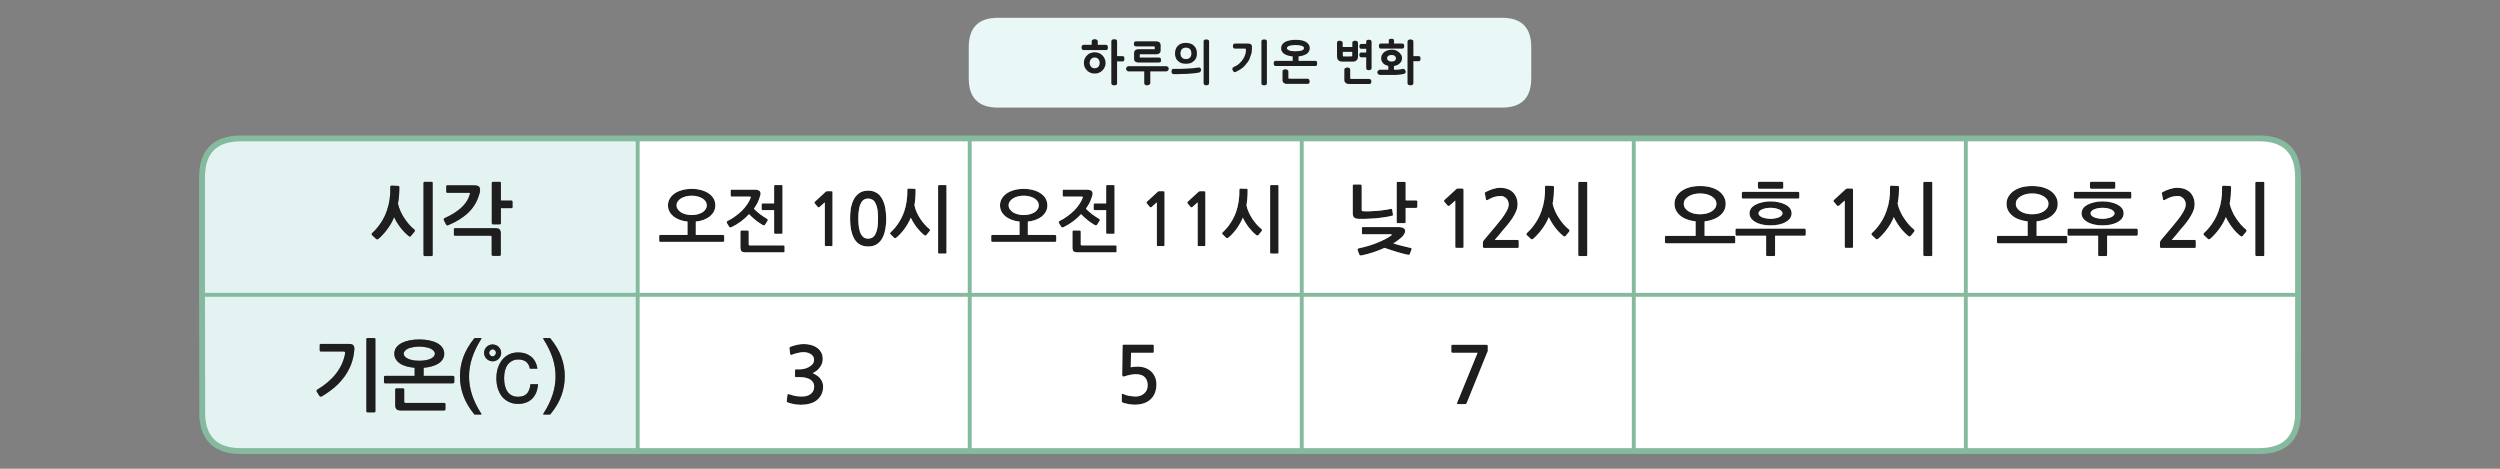 
<svg xmlns="http://www.w3.org/2000/svg" version="1.1" xmlns:xlink="http://www.w3.org/1999/xlink" preserveAspectRatio="none" x="0px" y="0px" width="1280px" height="240px" viewBox="0 0 1280 240">
<rect x="0" y="0" width="1280" height="240" fill="#808080" stroke="none"/>
<defs>
<g id="Layer0_0_FILL">
<path fill="#E2F3F2" stroke="none" d="
M 326.5 230.95
L 326.5 150.95 243.5 150.95 221.5 150.95 103.45 150.95 103.55 213.15
Q 104.1 221.75 108.7 226.15 113.65 230.95 123.45 230.95
L 221.5 230.95 243.5 230.95 326.5 230.95
M 188.15 173.1
L 191.7 173.1
Q 192.2 173.1 192.2 173.65
L 192.2 210.55
Q 192.2 211.1 191.7 211.1
L 188.15 211.1
Q 187.6 211.1 187.6 210.55
L 187.6 173.65
Q 187.6 173.1 188.15 173.1
M 180.95 176.85
Q 181.55 177.6 181.4 179.1 181.1 183 179.8 186.45 178.5 189.85 176.35 192.85 174.2 195.8 171.3 198.3 168.35 200.8 164.85 202.9 164.5 203.1 164.15 203.05 163.75 203 163.55 202.7
L 162.2 200.55
Q 162 200.25 162.1 199.95 162.2 199.65 162.45 199.5 168.4 195.95 172 191.35 175.6 186.75 176.65 181.25 176.8 180.45 176.55 180.2 176.35 179.95 175.6 179.95
L 164.3 179.95
Q 163.7 179.95 163.7 179.4
L 163.7 176.6
Q 163.7 176.1 164.3 176.1
L 178.6 176.1
Q 180.4 176.1 180.95 176.85
M 196.6 193.05
Q 196.6 192.45 197.2 192.45
L 212.3 192.45 212.3 188.3
Q 209.95 188.1 208.05 187.55 206.1 187 204.8 186.1 203.4 185.15 202.65 183.9 201.9 182.7 201.9 181.1 201.9 179.4 202.8 178 203.8 176.65 205.5 175.7 207.2 174.8 209.5 174.3 211.9 173.8 214.7 173.8 217.5 173.8 219.85 174.3 222.2 174.8 223.9 175.7 225.6 176.65 226.5 178 227.45 179.4 227.45 181.1 227.45 182.7 226.65 183.95 225.9 185.2 224.5 186.1 223.15 187 221.15 187.55 219.2 188.15 216.9 188.3
L 216.9 192.45 232 192.45
Q 232.2 192.45 232.4 192.6 232.6 192.85 232.6 193.05
L 232.6 195.65
Q 232.6 195.85 232.4 196.1 232.2 196.25 232 196.25
L 197.2 196.25
Q 196.9 196.25 196.75 196.1 196.6 195.85 196.6 195.65
L 196.6 193.05
M 228.05 206.8
L 228.05 209.65
Q 228.05 209.9 227.85 210 227.65 210.15 227.45 210.15
L 205.4 210.15
Q 203.6 210.15 203 209.5 202.35 208.85 202.35 207.3
L 202.35 199.5
Q 202.35 199.25 202.55 199.05 202.75 198.85 202.95 198.85
L 206.4 198.85
Q 206.6 198.85 206.8 199.05 206.95 199.25 206.95 199.5
L 206.95 205.65
Q 206.95 206.1 207.15 206.2 207.3 206.3 207.75 206.3
L 227.45 206.3
Q 227.65 206.3 227.85 206.45 228.05 206.6 228.05 206.8
M 237.2 182.9
Q 238.9 178.15 242.65 173.45 242.9 173.1 243.2 173.1
L 246.15 173.1
Q 246.7 173.1 246.4 173.55 243.2 178.6 241.7 183.3 240.15 188 240.15 192.7 240.15 197.4 241.65 202.05 243.15 206.75 246.4 211.8 246.55 211.95 246.5 212.1 246.45 212.25 246.15 212.25
L 243.2 212.25
Q 242.9 212.25 242.65 211.9 238.9 207.25 237.2 202.5 235.5 197.75 235.5 192.7 235.5 187.6 237.2 182.9
M 253.9 176.7
Q 254.7 177.05 255.3 177.6 255.9 178.25 256.25 179 256.6 179.8 256.6 180.65 256.6 181.55 256.25 182.35 255.9 183.1 255.35 183.7 254.75 184.3 253.95 184.65 253.15 185 252.25 185 251.3 185 250.55 184.65 249.75 184.3 249.15 183.75 248.55 183.15 248.2 182.35 247.85 181.6 247.85 180.65 247.85 179.8 248.2 179 248.55 178.2 249.15 177.6 249.7 177.05 250.5 176.7 251.25 176.35 252.2 176.35 253.1 176.35 253.9 176.7
M 257.2 184.15
Q 258.65 182.4 260.7 181.4 262.75 180.45 265.25 180.45 267.1 180.45 268.75 180.9 270.4 181.45 271.75 182.45 273.1 183.45 273.95 185.05 274.85 186.65 275.15 188.75
L 271.3 188.75
Q 270.8 186.25 269.2 185.1 267.65 184.05 265.3 184.05 263.7 184.05 262.4 184.7 261.05 185.35 260.05 186.55 259.1 187.8 258.6 189.55 258.1 191.35 258.1 193.6 258.1 198.05 259.9 200.6 261.75 203.15 265.25 203.15 268.1 203.15 269.65 201.65 271.2 200.1 271.6 196.7
L 275.5 196.7
Q 275.25 199.3 274.45 201.2 273.6 203.05 272.25 204.35 270.85 205.6 269.1 206.2 267.35 206.8 265.25 206.8 262.65 206.8 260.6 205.8 258.55 204.85 257.1 203.15 255.7 201.4 254.9 198.95 254.15 196.55 254.15 193.6 254.15 190.75 254.95 188.3 255.75 185.9 257.2 184.15
M 278.45 173.1
L 281.4 173.1
Q 281.75 173.1 281.95 173.45 285.75 178.15 287.45 182.9 289.15 187.6 289.15 192.7 289.15 197.75 287.45 202.5 285.75 207.25 281.95 211.9 281.75 212.25 281.4 212.25
L 278.45 212.25
Q 278.15 212.25 278.15 212.1 278.1 211.95 278.2 211.8 281.45 206.75 282.95 202.05 284.45 197.4 284.45 192.7 284.45 188 282.95 183.3 281.4 178.6 278.2 173.55 277.95 173.1 278.45 173.1
M 253.95 180.65
Q 253.95 180 253.45 179.45 252.95 178.85 252.25 178.85 251.55 178.85 251 179.45 250.45 180 250.45 180.65 250.45 181.35 251 181.9 251.5 182.45 252.2 182.45 252.9 182.45 253.4 181.9 253.9 181.35 253.9 180.65
L 253.95 180.65
M 220.4 178.45
Q 219.35 178 217.85 177.75 216.4 177.45 214.7 177.45 212.95 177.45 211.5 177.75 210 178 208.95 178.45 207.9 178.95 207.3 179.65 206.7 180.3 206.7 181.1 206.7 181.9 207.3 182.55 207.9 183.25 208.95 183.7 210 184.2 211.5 184.45 212.95 184.7 214.7 184.7 216.4 184.7 217.85 184.45 219.35 184.2 220.4 183.7 221.45 183.25 222.05 182.55 222.65 181.9 222.65 181.1 222.65 180.3 222.05 179.65 221.45 178.95 220.4 178.45
M 326.5 150.95
L 326.5 70.85 243.5 70.85 221.5 70.85 123.45 70.85
Q 110.8 70.85 106.15 78.85 103.45 83.5 103.45 90.85
L 103.45 110.9 103.45 150.95 221.5 150.95 243.5 150.95 326.5 150.95
M 200 95.25
Q 200.2 95.05 200.4 95.05
L 203.95 95.2
Q 204.15 95.2 204.3 95.4 204.45 95.55 204.45 95.8 204.45 98.2 204.3 100.3 204.1 102.35 203.75 104.25 204.15 106.15 205 108.05 205.85 110 207 111.7 208.15 113.45 209.45 114.95 210.8 116.45 212.05 117.45 212.7 117.95 212.15 118.7
L 210.45 120.75
Q 210.25 121.05 209.95 121.1 209.55 121.1 209.2 120.8 208.25 120.05 207.15 118.95 206.05 117.85 205.05 116.5 204.05 115.2 203.2 113.8 202.35 112.45 201.8 111.15 201.1 112.85 200.2 114.45 199.25 116.05 198.2 117.45 197.15 118.9 196 120.1 194.9 121.35 193.8 122.25 193.1 122.85 192.45 122.2
L 190.6 120.45
Q 189.95 119.85 190.7 119.2 193.25 116.85 195.1 113.95 197 111.1 198.1 107.8 198.6 106.35 198.95 104.95 199.25 103.5 199.5 102.05 199.7 100.6 199.8 99 199.85 97.45 199.85 95.65 199.85 95.45 200 95.25
M 220.95 93.1
Q 221.5 93.1 221.5 93.65
L 221.5 130.55
Q 221.5 131.1 220.95 131.1
L 217.45 131.1
Q 217.2 131.1 217.05 130.9 216.85 130.8 216.85 130.55
L 216.85 93.65
Q 216.85 93.4 217.05 93.25 217.2 93.1 217.45 93.1
L 220.95 93.1
M 245.65 98.4
Q 245.6 98.7 245.55 98.95 245.45 99.2 245.4 99.35 243.9 104.85 239.9 108.75 235.95 112.6 229.6 115.25 228.65 115.65 228.35 114.85
L 227.3 112.8
Q 227.15 112.45 227.2 112.15 227.25 111.85 227.7 111.65 232.6 109.5 236 106.5 239.35 103.5 240.45 99.85 240.65 99.2 240.65 98.95 240.65 98.7 239.9 98.7
L 229.05 98.7
Q 228.75 98.7 228.65 98.55 228.5 98.35 228.5 98.1
L 228.5 95.45
Q 228.5 94.9 229.05 94.9
L 242.6 94.9
Q 244.4 94.9 245.1 95.45 245.8 96.05 245.8 97.3 245.8 97.45 245.75 97.8 245.7 98.05 245.65 98.4
M 255.85 93.1
Q 256.45 93.1 256.45 93.65
L 256.45 102.7 261.8 102.7
Q 262.05 102.7 262.25 102.9 262.4 103.05 262.4 103.25
L 262.4 106.05
Q 262.4 106.25 262.25 106.4 262.05 106.55 261.8 106.55
L 256.45 106.55 256.45 114.3
Q 256.45 114.85 255.85 114.85
L 252.35 114.85
Q 252.15 114.85 251.95 114.65 251.8 114.5 251.8 114.25
L 251.8 93.65
Q 251.8 93.4 251.95 93.25 252.15 93.1 252.35 93.1
L 255.85 93.1
M 232.55 120.55
Q 232.4 120.4 232.4 120.2
L 232.4 117.35
Q 232.4 117.05 232.55 116.95 232.75 116.85 232.95 116.85
L 253.7 116.85
Q 255.2 116.85 255.8 117.45 256.4 118.1 256.4 119.65
L 256.4 130.45
Q 256.4 130.65 256.2 130.8 256 131 255.8 131
L 252.4 131
Q 252.15 131 251.95 130.8 251.75 130.65 251.75 130.45
L 251.75 121.35
Q 251.75 120.9 251.6 120.8 251.45 120.65 251 120.65
L 232.95 120.65
Q 232.75 120.65 232.55 120.55 Z"/>

<path fill="#1E1E1E" stroke="none" d="
M 281.4 173.1
L 278.45 173.1
Q 277.95 173.1 278.2 173.55 281.4 178.6 282.95 183.3 284.45 188 284.45 192.7 284.45 197.4 282.95 202.05 281.45 206.75 278.2 211.8 278.1 211.95 278.15 212.1 278.15 212.25 278.45 212.25
L 281.4 212.25
Q 281.75 212.25 281.95 211.9 285.75 207.25 287.45 202.5 289.15 197.75 289.15 192.7 289.15 187.6 287.45 182.9 285.75 178.15 281.95 173.45 281.75 173.1 281.4 173.1
M 260.7 181.4
Q 258.65 182.4 257.2 184.15 255.75 185.9 254.95 188.3 254.15 190.75 254.15 193.6 254.15 196.55 254.9 198.95 255.7 201.4 257.1 203.15 258.55 204.85 260.6 205.8 262.65 206.8 265.25 206.8 267.35 206.8 269.1 206.2 270.85 205.6 272.25 204.35 273.6 203.05 274.45 201.2 275.25 199.3 275.5 196.7
L 271.6 196.7
Q 271.2 200.1 269.65 201.65 268.1 203.15 265.25 203.15 261.75 203.15 259.9 200.6 258.1 198.05 258.1 193.6 258.1 191.35 258.6 189.55 259.1 187.8 260.05 186.55 261.05 185.35 262.4 184.7 263.7 184.05 265.3 184.05 267.65 184.05 269.2 185.1 270.8 186.25 271.3 188.75
L 275.15 188.75
Q 274.85 186.65 273.95 185.05 273.1 183.45 271.75 182.45 270.4 181.45 268.75 180.9 267.1 180.45 265.25 180.45 262.75 180.45 260.7 181.4
M 255.3 177.6
Q 254.7 177.05 253.9 176.7 253.1 176.35 252.2 176.35 251.25 176.35 250.5 176.7 249.7 177.05 249.15 177.6 248.55 178.2 248.2 179 247.85 179.8 247.85 180.65 247.85 181.6 248.2 182.35 248.55 183.15 249.15 183.75 249.75 184.3 250.55 184.65 251.3 185 252.25 185 253.15 185 253.95 184.65 254.75 184.3 255.35 183.7 255.9 183.1 256.25 182.35 256.6 181.55 256.6 180.65 256.6 179.8 256.25 179 255.9 178.25 255.3 177.6
M 253.45 179.45
Q 253.95 180 253.95 180.65
L 253.9 180.65
Q 253.9 181.35 253.4 181.9 252.9 182.45 252.2 182.45 251.5 182.45 251 181.9 250.45 181.35 250.45 180.65 250.45 180 251 179.45 251.55 178.85 252.25 178.85 252.95 178.85 253.45 179.45
M 242.65 173.45
Q 238.9 178.15 237.2 182.9 235.5 187.6 235.5 192.7 235.5 197.75 237.2 202.5 238.9 207.25 242.65 211.9 242.9 212.25 243.2 212.25
L 246.15 212.25
Q 246.45 212.25 246.5 212.1 246.55 211.95 246.4 211.8 243.15 206.75 241.65 202.05 240.15 197.4 240.15 192.7 240.15 188 241.7 183.3 243.2 178.6 246.4 173.55 246.7 173.1 246.15 173.1
L 243.2 173.1
Q 242.9 173.1 242.65 173.45
M 228.05 209.65
L 228.05 206.8
Q 228.05 206.6 227.85 206.45 227.65 206.3 227.45 206.3
L 207.75 206.3
Q 207.3 206.3 207.15 206.2 206.95 206.1 206.95 205.65
L 206.95 199.5
Q 206.95 199.25 206.8 199.05 206.6 198.85 206.4 198.85
L 202.95 198.85
Q 202.75 198.85 202.55 199.05 202.35 199.25 202.35 199.5
L 202.35 207.3
Q 202.35 208.85 203 209.5 203.6 210.15 205.4 210.15
L 227.45 210.15
Q 227.65 210.15 227.85 210 228.05 209.9 228.05 209.65
M 197.2 192.45
Q 196.6 192.45 196.6 193.05
L 196.6 195.65
Q 196.6 195.85 196.75 196.1 196.9 196.25 197.2 196.25
L 232 196.25
Q 232.2 196.25 232.4 196.1 232.6 195.85 232.6 195.65
L 232.6 193.05
Q 232.6 192.85 232.4 192.6 232.2 192.45 232 192.45
L 216.9 192.45 216.9 188.3
Q 219.2 188.15 221.15 187.55 223.15 187 224.5 186.1 225.9 185.2 226.65 183.95 227.45 182.7 227.45 181.1 227.45 179.4 226.5 178 225.6 176.65 223.9 175.7 222.2 174.8 219.85 174.3 217.5 173.8 214.7 173.8 211.9 173.8 209.5 174.3 207.2 174.8 205.5 175.7 203.8 176.65 202.8 178 201.9 179.4 201.9 181.1 201.9 182.7 202.65 183.9 203.4 185.15 204.8 186.1 206.1 187 208.05 187.55 209.95 188.1 212.3 188.3
L 212.3 192.45 197.2 192.45
M 217.85 177.75
Q 219.35 178 220.4 178.45 221.45 178.95 222.05 179.65 222.65 180.3 222.65 181.1 222.65 181.9 222.05 182.55 221.45 183.25 220.4 183.7 219.35 184.2 217.85 184.45 216.4 184.7 214.7 184.7 212.95 184.7 211.5 184.45 210 184.2 208.95 183.7 207.9 183.25 207.3 182.55 206.7 181.9 206.7 181.1 206.7 180.3 207.3 179.65 207.9 178.95 208.95 178.45 210 178 211.5 177.75 212.95 177.45 214.7 177.45 216.4 177.45 217.85 177.75
M 181.4 179.1
Q 181.55 177.6 180.95 176.85 180.4 176.1 178.6 176.1
L 164.3 176.1
Q 163.7 176.1 163.7 176.6
L 163.7 179.4
Q 163.7 179.95 164.3 179.95
L 175.6 179.95
Q 176.35 179.95 176.55 180.2 176.8 180.45 176.65 181.25 175.6 186.75 172 191.35 168.4 195.95 162.45 199.5 162.2 199.65 162.1 199.95 162 200.25 162.2 200.55
L 163.55 202.7
Q 163.75 203 164.15 203.05 164.5 203.1 164.85 202.9 168.35 200.8 171.3 198.3 174.2 195.8 176.35 192.85 178.5 189.85 179.8 186.45 181.1 183 181.4 179.1
M 191.7 173.1
L 188.15 173.1
Q 187.6 173.1 187.6 173.65
L 187.6 210.55
Q 187.6 211.1 188.15 211.1
L 191.7 211.1
Q 192.2 211.1 192.2 210.55
L 192.2 173.65
Q 192.2 173.1 191.7 173.1
M 232.4 120.2
Q 232.4 120.4 232.55 120.55 232.75 120.65 232.95 120.65
L 251 120.65
Q 251.45 120.65 251.6 120.8 251.75 120.9 251.75 121.35
L 251.75 130.45
Q 251.75 130.65 251.95 130.8 252.15 131 252.4 131
L 255.8 131
Q 256 131 256.2 130.8 256.4 130.65 256.4 130.45
L 256.4 119.65
Q 256.4 118.1 255.8 117.45 255.2 116.85 253.7 116.85
L 232.95 116.85
Q 232.75 116.85 232.55 116.95 232.4 117.05 232.4 117.35
L 232.4 120.2
M 256.45 93.65
Q 256.45 93.1 255.85 93.1
L 252.35 93.1
Q 252.15 93.1 251.95 93.25 251.8 93.4 251.8 93.65
L 251.8 114.25
Q 251.8 114.5 251.95 114.65 252.15 114.85 252.35 114.85
L 255.85 114.85
Q 256.45 114.85 256.45 114.3
L 256.45 106.55 261.8 106.55
Q 262.05 106.55 262.25 106.4 262.4 106.25 262.4 106.05
L 262.4 103.25
Q 262.4 103.05 262.25 102.9 262.05 102.7 261.8 102.7
L 256.45 102.7 256.45 93.65
M 245.55 98.95
Q 245.6 98.7 245.65 98.4 245.7 98.05 245.75 97.8 245.8 97.45 245.8 97.3 245.8 96.05 245.1 95.45 244.4 94.9 242.6 94.9
L 229.05 94.9
Q 228.5 94.9 228.5 95.45
L 228.5 98.1
Q 228.5 98.35 228.65 98.55 228.75 98.7 229.05 98.7
L 239.9 98.7
Q 240.65 98.7 240.65 98.95 240.65 99.2 240.45 99.85 239.35 103.5 236 106.5 232.6 109.5 227.7 111.65 227.25 111.85 227.2 112.15 227.15 112.45 227.3 112.8
L 228.35 114.85
Q 228.65 115.65 229.6 115.25 235.95 112.6 239.9 108.75 243.9 104.85 245.4 99.35 245.45 99.2 245.55 98.95
M 221.5 93.65
Q 221.5 93.1 220.95 93.1
L 217.45 93.1
Q 217.2 93.1 217.05 93.25 216.85 93.4 216.85 93.65
L 216.85 130.55
Q 216.85 130.8 217.05 130.9 217.2 131.1 217.45 131.1
L 220.95 131.1
Q 221.5 131.1 221.5 130.55
L 221.5 93.65
M 200.4 95.05
Q 200.2 95.05 200 95.25 199.85 95.45 199.85 95.65 199.85 97.45 199.8 99 199.7 100.6 199.5 102.05 199.25 103.5 198.95 104.95 198.6 106.35 198.1 107.8 197 111.1 195.1 113.95 193.25 116.85 190.7 119.2 189.95 119.85 190.6 120.45
L 192.45 122.2
Q 193.1 122.85 193.8 122.25 194.9 121.35 196 120.1 197.15 118.9 198.2 117.45 199.25 116.05 200.2 114.45 201.1 112.85 201.8 111.15 202.35 112.45 203.2 113.8 204.05 115.2 205.05 116.5 206.05 117.85 207.15 118.95 208.25 120.05 209.2 120.8 209.55 121.1 209.95 121.1 210.25 121.05 210.45 120.75
L 212.15 118.7
Q 212.7 117.95 212.05 117.45 210.8 116.45 209.45 114.95 208.15 113.45 207 111.7 205.85 110 205 108.05 204.15 106.15 203.75 104.25 204.1 102.35 204.3 100.3 204.45 98.2 204.45 95.8 204.45 95.55 204.3 95.4 204.15 95.2 203.95 95.2
L 200.4 95.05
M 404.8 177.5
Q 404.4 177.7 404.25 177.9 404.1 178.05 404.2 178.3
L 404.55 181.25
Q 404.65 181.6 404.85 181.7 405.05 181.8 405.55 181.6 406.15 181.35 406.95 181.1 407.75 180.85 408.55 180.7 409.35 180.5 410.1 180.4 410.8 180.3 411.35 180.3 412.2 180.3 413.15 180.5 414.1 180.7 414.95 181.2 415.75 181.65 416.3 182.45 416.8 183.2 416.8 184.2 416.8 185.55 416 186.45 415.2 187.4 414 188 412.85 188.6 411.6 188.85 410.35 189.1 409.5 189.1
L 407.6 189.1
Q 407.25 189.1 407.15 189.2 407.05 189.25 407.05 189.65
L 407.05 192.6
Q 407.05 192.9 407.15 193 407.25 193.1 407.6 193.1
L 409.55 193.1
Q 411.5 193.1 412.85 193.5 414.25 193.85 415.15 194.55 416 195.2 416.45 196.05 416.85 196.9 416.85 197.85 416.85 200.5 414.9 201.85 414.25 202.3 413.5 202.55 412.7 202.85 411.85 202.95 411 203.05 410.1 203 409.2 202.95 408.4 202.9 407.3 202.8 406.25 202.5 405.2 202.2 404.15 201.9 403.6 201.65 403.4 201.8 403.2 201.9 403.15 202.25
L 402.8 205.3
Q 402.75 205.65 402.95 205.8 403.1 206 403.5 206.1 404.95 206.65 406.7 206.95 408.45 207.25 410.2 207.25 412.5 207.25 414.65 206.65 416.8 206.1 418.3 204.85 419.8 203.6 420.65 201.85 421.45 200.05 421.45 197.95 421.45 195.75 420.1 193.95 418.75 192.2 416.1 191.05 417.2 190.55 418.15 189.8 419.1 189.05 419.8 188.05 420.5 187.1 420.9 186.05 421.25 184.95 421.25 183.85 421.25 181.85 420.4 180.35 419.55 178.85 418.2 177.95 416.9 177.05 415.15 176.6 413.4 176.15 411.6 176.15 409.9 176.15 408.25 176.5 406.55 176.9 404.8 177.5
M 480.45 94.9
Q 480.3 95 480.3 95.2
L 480.3 129.35
Q 480.3 129.6 480.45 129.7 480.6 129.85 480.8 129.85
L 484.05 129.85
Q 484.6 129.85 484.6 129.35
L 484.6 95.2
Q 484.6 94.75 484.05 94.75
L 480.8 94.75
Q 480.6 94.75 480.45 94.9
M 464.7 96.7
Q 464.55 96.9 464.55 97.1 464.55 98.75 464.5 100.2 464.4 101.65 464.2 103 464 104.35 463.7 105.65 463.35 107 462.95 108.3 461.9 111.35 460.15 114 458.45 116.7 456.1 118.85 455.4 119.5 456 120
L 457.7 121.65
Q 458.3 122.25 458.95 121.65 460 120.85 461 119.7 462.05 118.6 463.05 117.25 464 115.95 464.85 114.45 465.7 113 466.35 111.45 466.85 112.6 467.65 113.9 468.4 115.15 469.35 116.4 470.3 117.6 471.3 118.65 472.3 119.65 473.2 120.35 473.55 120.65 473.85 120.6 474.2 120.55 474.35 120.3
L 475.9 118.4
Q 476.45 117.7 475.85 117.25 474.65 116.3 473.45 114.95 472.2 113.55 471.15 111.95 470.1 110.35 469.3 108.55 468.5 106.8 468.2 105.05 468.5 103.3 468.65 101.35 468.8 99.45 468.8 97.2 468.8 97 468.65 96.85 468.5 96.65 468.35 96.65
L 465.05 96.55
Q 464.85 96.55 464.7 96.7
M 447.85 98.25
Q 446.45 97.6 444.5 97.6 441.6 97.6 439.8 99 437.95 100.35 436.95 102.45 435.95 104.6 435.55 107.1 435.25 109.6 435.25 111.9 435.25 118.65 437.5 122.45 439.8 126.2 444.5 126.2 446.9 126.2 448.6 125.25 450.3 124.25 451.45 122.45 452.6 120.6 453.15 117.95 453.75 115.25 453.75 111.9 453.75 110.4 453.55 108.75 453.4 107.1 453.05 105.5 452.7 103.9 452 102.5 451.35 101.05 450.35 99.95 449.3 98.85 447.85 98.25
M 448.2 103.95
Q 448.85 105.15 449.25 107.15 449.55 109.1 449.55 111.9 449.55 114.75 449.25 116.7 448.85 118.65 448.2 119.9 447.55 121.1 446.6 121.65 445.65 122.2 444.5 122.2 443.3 122.2 442.4 121.65 441.5 121.1 440.8 119.9 440.15 118.65 439.8 116.7 439.45 114.75 439.45 111.9 439.45 109.1 439.8 107.15 440.15 105.15 440.8 103.95 441.5 102.7 442.4 102.2 443.3 101.65 444.5 101.65 445.65 101.65 446.6 102.2 447.55 102.7 448.2 103.95
M 423.15 97.95
Q 422.95 98 422.85 98.1
L 417.2 103.3
Q 417 103.5 417 103.7 417 103.9 417.1 104.05
L 418.75 106.05
Q 418.9 106.2 419.15 106.15 419.4 106.15 419.6 106
L 422.3 103.6 422.3 125.5
Q 422.3 126 422.85 126
L 425.8 126
Q 426.25 126 426.25 125.5
L 426.25 98.85
Q 426.25 98.15 426.15 98 426 97.9 425.4 97.9
L 423.45 97.9
Q 423.3 97.9 423.15 97.95
M 383.35 118.55
Q 383.35 118.35 383.2 118.15 383 118 382.8 118
L 379.6 118
Q 379.4 118 379.25 118.15 379.1 118.35 379.1 118.55
L 379.1 126.6
Q 379.1 128.05 379.65 128.65 380.25 129.2 381.9 129.2
L 401.15 129.2
Q 401.35 129.2 401.55 129.1 401.7 129 401.7 128.75
L 401.7 126.15
Q 401.7 125.95 401.55 125.8 401.35 125.65 401.15 125.65
L 384.05 125.65
Q 383.65 125.65 383.5 125.55 383.35 125.45 383.35 125.05
L 383.35 118.55
M 388.8 97.7
Q 388 97.1 386.4 97.1
L 374.65 97.1
Q 374.1 97.1 374.1 97.6
L 374.1 100.1
Q 374.1 100.3 374.2 100.5 374.35 100.65 374.6 100.65
L 383.7 100.65
Q 384.35 100.65 384.35 100.9 384.4 101.15 384.25 101.5 383.7 103 382.55 104.65 381.45 106.3 379.9 107.85 378.35 109.4 376.45 110.75 374.6 112.15 372.55 113.1 372.2 113.3 372.1 113.65 372.05 113.95 372.2 114.25
L 373.3 116.05
Q 373.55 116.45 373.9 116.45 374.25 116.45 374.45 116.35 377.05 115.1 379.35 113.4 381.65 111.7 383.5 109.65 384.25 110.45 385.2 111.3 386.15 112.15 387.15 112.95 388.1 113.7 389.05 114.3 389.95 114.9 390.6 115.25 391.35 115.6 391.75 115
L 392.95 113.1
Q 393.4 112.4 392.65 112 391.9 111.6 391.05 111 390.15 110.4 389.25 109.75 388.35 109.05 387.5 108.3 386.65 107.6 386 106.85 387 105.4 387.8 103.95 388.55 102.45 388.95 101.05 389.1 100.75 389.2 100.3 389.3 99.9 389.4 99.5 389.55 98.35 388.8 97.7
M 400.65 95.2
Q 400.65 94.75 400.15 94.75
L 396.85 94.75
Q 396.35 94.75 396.35 95.2
L 396.35 104.15 390.5 104.15
Q 390.3 104.15 390.15 104.25 389.95 104.4 389.95 104.6
L 389.95 107.15
Q 389.95 107.3 390.15 107.45 390.3 107.6 390.5 107.6
L 396.35 107.6 396.35 119.25
Q 396.35 119.7 396.85 119.7
L 400.15 119.7
Q 400.65 119.7 400.65 119.25
L 400.65 95.2
M 358.95 97.3
Q 356.75 96.7 354.15 96.7 351.55 96.7 349.35 97.3 347.1 97.9 345.5 99 343.85 100.1 342.95 101.65 342 103.2 342 105.15 342 106.85 342.75 108.3 343.5 109.7 344.8 110.8 346.15 111.85 348 112.55 349.85 113.25 352 113.45
L 352 120.3 338.05 120.3
Q 337.5 120.3 337.5 120.9
L 337.5 123.3
Q 337.5 123.5 337.65 123.65 337.8 123.85 338.05 123.85
L 370.25 123.85
Q 370.45 123.85 370.6 123.65 370.8 123.5 370.8 123.3
L 370.8 120.9
Q 370.8 120.7 370.6 120.5 370.45 120.3 370.25 120.3
L 356.25 120.3 356.25 113.45
Q 358.45 113.25 360.25 112.55 362.1 111.85 363.45 110.8 364.75 109.7 365.5 108.3 366.25 106.85 366.25 105.15 366.25 103.2 365.35 101.65 364.45 100.1 362.8 99 361.2 97.9 358.95 97.3
M 357.1 100.55
Q 358.5 100.9 359.6 101.55 360.65 102.2 361.25 103.1 361.85 104 361.85 105.15 361.85 106.25 361.25 107.15 360.65 108.1 359.6 108.75 358.5 109.4 357.1 109.75 355.7 110.1 354.15 110.1 352.6 110.1 351.2 109.75 349.8 109.4 348.7 108.75 347.7 108.1 347.05 107.15 346.4 106.25 346.4 105.15 346.4 104 347.05 103.1 347.7 102.2 348.7 101.55 349.8 100.9 351.2 100.55 352.6 100.2 354.15 100.2 355.7 100.2 357.1 100.55
M 575.6 176.45
Q 575 176.45 574.9 176.6 574.75 176.7 574.75 177.15
L 574.55 191.9
Q 574.55 193.25 576.1 192.6 577.35 192.15 578.75 191.9 580.15 191.6 581.45 191.6 584.75 191.6 586.15 193.15 587.6 194.65 587.6 197.25 587.6 199.95 585.8 201.45 584.1 203 581.4 203 580.7 203 579.85 202.9 579.05 202.85 578.2 202.7 577.35 202.5 576.55 202.3 575.75 202.05 575.2 201.75 574.35 201.35 574.35 202.05
L 574.35 205.3
Q 574.35 205.6 574.35 205.75 574.4 205.85 574.65 206.05 575.3 206.35 576.25 206.55 577.15 206.8 578.1 206.95 579.05 207.05 579.85 207.15 580.7 207.2 581.1 207.2 583.4 207.2 585.45 206.55 587.55 205.9 588.95 204.6 592.1 201.8 592.1 196.75 592.1 194.65 591.35 193 590.6 191.3 589.3 190.1 588 188.95 586.25 188.3 584.5 187.7 582.5 187.7 580.55 187.7 578.95 188.05
L 579.1 180.65 590.25 180.65
Q 590.5 180.65 590.65 180.45 590.75 180.3 590.75 180.05
L 590.75 177
Q 590.75 176.8 590.65 176.65 590.5 176.45 590.25 176.45
L 575.6 176.45
M 638.8 97.2
Q 638.8 97 638.65 96.85 638.5 96.65 638.35 96.65
L 635.05 96.55
Q 634.85 96.55 634.7 96.7 634.55 96.9 634.55 97.1 634.55 98.75 634.5 100.2 634.4 101.65 634.2 103 634 104.35 633.7 105.65 633.35 107 632.95 108.3 631.9 111.35 630.15 114 628.45 116.7 626.1 118.85 625.4 119.5 626 120
L 627.7 121.65
Q 628.3 122.25 628.95 121.65 630 120.85 631 119.7 632.05 118.6 633.05 117.25 634 115.95 634.85 114.45 635.7 113 636.35 111.45 636.85 112.6 637.65 113.9 638.4 115.15 639.35 116.4 640.3 117.6 641.3 118.65 642.3 119.65 643.2 120.35 643.55 120.65 643.85 120.6 644.2 120.55 644.35 120.3
L 645.9 118.4
Q 646.45 117.7 645.85 117.25 644.65 116.3 643.45 114.95 642.2 113.55 641.15 111.95 640.1 110.35 639.3 108.55 638.5 106.8 638.2 105.05 638.5 103.3 638.65 101.35 638.8 99.45 638.8 97.2
M 654.6 95.2
Q 654.6 94.75 654.05 94.75
L 650.8 94.75
Q 650.6 94.75 650.45 94.9 650.3 95 650.3 95.2
L 650.3 129.35
Q 650.3 129.6 650.45 129.7 650.6 129.85 650.8 129.85
L 654.05 129.85
Q 654.6 129.85 654.6 129.35
L 654.6 95.2
M 614.05 97.95
Q 613.85 98 613.75 98.1
L 608.1 103.3
Q 607.9 103.5 607.9 103.7 607.9 103.9 608 104.05
L 609.65 106.05
Q 609.8 106.2 610.05 106.15 610.3 106.15 610.5 106
L 613.2 103.6 613.2 125.5
Q 613.2 126 613.75 126
L 616.7 126
Q 617.15 126 617.15 125.5
L 617.15 98.85
Q 617.15 98.15 617.05 98 616.9 97.9 616.3 97.9
L 614.35 97.9
Q 614.2 97.9 614.05 97.95
M 593.15 97.95
Q 592.95 98 592.85 98.1
L 587.2 103.3
Q 587 103.5 587 103.7 587 103.9 587.1 104.05
L 588.75 106.05
Q 588.9 106.2 589.15 106.15 589.4 106.15 589.6 106
L 592.3 103.6 592.3 125.5
Q 592.3 126 592.85 126
L 595.8 126
Q 596.25 126 596.25 125.5
L 596.25 98.85
Q 596.25 98.15 596.15 98 596 97.9 595.4 97.9
L 593.45 97.9
Q 593.3 97.9 593.15 97.95
M 553.35 118.55
Q 553.35 118.35 553.2 118.15 553 118 552.8 118
L 549.6 118
Q 549.4 118 549.25 118.15 549.1 118.35 549.1 118.55
L 549.1 126.6
Q 549.1 128.05 549.65 128.65 550.25 129.2 551.9 129.2
L 571.15 129.2
Q 571.35 129.2 571.55 129.1 571.7 129 571.7 128.75
L 571.7 126.15
Q 571.7 125.95 571.55 125.8 571.35 125.65 571.15 125.65
L 554.05 125.65
Q 553.65 125.65 553.5 125.55 553.35 125.45 553.35 125.05
L 553.35 118.55
M 558.8 97.7
Q 558 97.1 556.4 97.1
L 544.65 97.1
Q 544.1 97.1 544.1 97.6
L 544.1 100.1
Q 544.1 100.3 544.2 100.5 544.35 100.65 544.6 100.65
L 553.7 100.65
Q 554.35 100.65 554.35 100.9 554.4 101.15 554.25 101.5 553.7 103 552.55 104.65 551.45 106.3 549.9 107.85 548.35 109.4 546.45 110.75 544.6 112.15 542.55 113.1 542.2 113.3 542.1 113.65 542.05 113.95 542.2 114.25
L 543.3 116.05
Q 543.55 116.45 543.9 116.45 544.25 116.45 544.45 116.35 547.05 115.1 549.35 113.4 551.65 111.7 553.5 109.65 554.25 110.45 555.2 111.3 556.15 112.15 557.15 112.95 558.1 113.7 559.05 114.3 559.95 114.9 560.6 115.25 561.35 115.6 561.75 115
L 562.95 113.1
Q 563.4 112.4 562.65 112 561.9 111.6 561.05 111 560.15 110.4 559.25 109.75 558.35 109.05 557.5 108.3 556.65 107.6 556 106.85 557 105.4 557.8 103.95 558.55 102.45 558.95 101.05 559.1 100.75 559.2 100.3 559.3 99.9 559.4 99.5 559.55 98.35 558.8 97.7
M 570.65 95.2
Q 570.65 94.75 570.15 94.75
L 566.85 94.75
Q 566.35 94.75 566.35 95.2
L 566.35 104.15 560.5 104.15
Q 560.3 104.15 560.15 104.25 559.95 104.4 559.95 104.6
L 559.95 107.15
Q 559.95 107.3 560.15 107.45 560.3 107.6 560.5 107.6
L 566.35 107.6 566.35 119.25
Q 566.35 119.7 566.85 119.7
L 570.15 119.7
Q 570.65 119.7 570.65 119.25
L 570.65 95.2
M 524.15 96.7
Q 521.55 96.7 519.35 97.3 517.1 97.9 515.5 99 513.85 100.1 512.95 101.65 512 103.2 512 105.15 512 106.85 512.75 108.3 513.5 109.7 514.8 110.8 516.15 111.85 518 112.55 519.85 113.25 522 113.45
L 522 120.3 508.05 120.3
Q 507.5 120.3 507.5 120.9
L 507.5 123.3
Q 507.5 123.5 507.65 123.65 507.8 123.85 508.05 123.85
L 540.25 123.85
Q 540.45 123.85 540.6 123.65 540.8 123.5 540.8 123.3
L 540.8 120.9
Q 540.8 120.7 540.6 120.5 540.45 120.3 540.25 120.3
L 526.25 120.3 526.25 113.45
Q 528.45 113.25 530.25 112.55 532.1 111.85 533.45 110.8 534.75 109.7 535.5 108.3 536.25 106.85 536.25 105.15 536.25 103.2 535.35 101.65 534.45 100.1 532.8 99 531.2 97.9 528.95 97.3 526.75 96.7 524.15 96.7
M 527.1 100.55
Q 528.5 100.9 529.6 101.55 530.65 102.2 531.25 103.1 531.85 104 531.85 105.15 531.85 106.25 531.25 107.15 530.65 108.1 529.6 108.75 528.5 109.4 527.1 109.75 525.7 110.1 524.15 110.1 522.6 110.1 521.2 109.75 519.8 109.4 518.7 108.75 517.7 108.1 517.05 107.15 516.4 106.25 516.4 105.15 516.4 104 517.05 103.1 517.7 102.2 518.7 101.55 519.8 100.9 521.2 100.55 522.6 100.2 524.15 100.2 525.7 100.2 527.1 100.55
M 743.25 180.45
Q 743.45 180.65 743.75 180.65
L 756.5 180.65 746.05 206.2
Q 745.9 206.65 746.05 206.75 746.2 206.9 746.8 206.9
L 750.05 206.9
Q 750.45 206.9 750.6 206.8 750.75 206.65 750.95 206.35
L 761.5 180.3
Q 761.75 180 761.75 179.65
L 761.75 177.25
Q 761.75 176.8 761.6 176.65 761.45 176.5 760.75 176.5
L 743.75 176.5
Q 743.05 176.5 743.05 177.15
L 743.05 179.95
Q 743.05 180.3 743.25 180.45
M 795.65 95.8
Q 795.65 95.55 795.5 95.4 795.35 95.2 795.15 95.2
L 791.6 95.05
Q 791.4 95.05 791.2 95.25 791.05 95.45 791.05 95.65 791.05 97.45 791 99 790.9 100.6 790.7 102.05 790.45 103.5 790.15 104.95 789.8 106.35 789.3 107.8 788.2 111.1 786.3 113.95 784.45 116.85 781.9 119.2 781.15 119.85 781.8 120.45
L 783.65 122.2
Q 784.3 122.85 785 122.25 786.1 121.35 787.2 120.1 788.35 118.9 789.4 117.45 790.45 116.05 791.4 114.45 792.3 112.85 793 111.15 793.55 112.45 794.4 113.8 795.25 115.2 796.25 116.5 797.25 117.85 798.35 118.95 799.45 120.05 800.4 120.8 800.75 121.1 801.15 121.1 801.45 121.05 801.65 120.75
L 803.35 118.7
Q 803.9 117.95 803.25 117.45 802 116.45 800.65 114.95 799.35 113.45 798.2 111.7 797.05 110 796.2 108.05 795.35 106.15 794.95 104.25 795.3 102.35 795.5 100.3 795.65 98.2 795.65 95.8
M 812.7 93.65
Q 812.7 93.1 812.15 93.1
L 808.65 93.1
Q 808.4 93.1 808.25 93.25 808.05 93.4 808.05 93.65
L 808.05 130.55
Q 808.05 130.8 808.25 130.9 808.4 131.1 808.65 131.1
L 812.15 131.1
Q 812.7 131.1 812.7 130.55
L 812.7 93.65
M 760.8 98.25
Q 760.4 98.45 760.25 98.7 760.15 98.85 760.25 99.05
L 760.8 102.1
Q 760.9 102.45 761.2 102.5 761.5 102.5 761.85 102.3 763.65 101.25 765.15 100.8 766.7 100.35 768.35 100.35 770.1 100.35 771.25 101.6 772.45 102.85 772.45 104.75 772.45 106.45 770.85 109.05 769.25 111.7 765.9 115.65
L 759.8 122.9
Q 759.6 123.2 759.4 123.5 759.25 123.85 759.25 124.15
L 759.25 126.45
Q 759.25 126.95 760 126.95
L 777.05 126.95
Q 777.6 126.95 777.6 126.25
L 777.6 123.45
Q 777.6 122.85 777.05 122.85
L 765.3 122.85
Q 766.3 121.7 767.3 120.55 768.3 119.35 769.15 118.25 770.25 116.95 771.65 115.35 773 113.7 774.2 111.95 775.4 110.15 776.2 108.3 777 106.45 777 104.65 777 102.55 776.3 100.95 775.6 99.35 774.45 98.3 773.3 97.25 771.65 96.7 770.05 96.15 768.1 96.15 766.25 96.15 764.25 96.8 762.3 97.45 760.8 98.25
M 745.95 96.6
Q 745.75 96.65 745.7 96.75
L 739.55 102.4
Q 739.35 102.6 739.35 102.8 739.3 103.05 739.45 103.2
L 741.25 105.35
Q 741.4 105.5 741.65 105.45 741.9 105.45 742.15 105.3
L 745.1 102.7 745.1 126.4
Q 745.1 126.9 745.65 126.9
L 748.85 126.9
Q 749.35 126.9 749.35 126.4
L 749.35 97.6
Q 749.35 96.8 749.2 96.65 749.1 96.5 748.4 96.5
L 746.3 96.5
Q 746.15 96.5 745.95 96.6
M 715.7 123.05
Q 716.8 122.25 717.65 121.5 718.55 120.65 719 119.75 719.45 118.9 719.45 118.25 719.45 117.35 718.6 116.8 717.75 116.25 715.6 116.25
L 697.75 116.25
Q 697.3 116.25 697.3 116.7
L 697.3 119.45
Q 697.3 119.65 697.4 119.8 697.55 119.95 697.75 119.95
L 711.7 119.95
Q 712.65 119.95 712.6 120.2 712.6 120.4 712 120.8 709.45 122.55 705.3 124.25 701.1 126 695.6 127.15 695.3 127.25 695.15 127.5 694.95 127.75 695.1 128.05
L 695.95 130.3
Q 696.25 130.95 697 130.8 700.15 130.15 703.2 129.15 706.25 128.1 708.95 126.9 710.25 127.4 711.8 127.9 713.35 128.4 714.95 128.9 716.55 129.4 718.1 129.8 719.6 130.2 720.9 130.45 721.65 130.55 721.85 130
L 722.7 127.75
Q 722.95 127.05 722.1 126.9 721.15 126.65 720 126.4 718.9 126.15 717.7 125.85 716.55 125.55 715.4 125.25 714.3 124.9 713.35 124.6 714.65 123.85 715.7 123.05
M 697.2 95
Q 697.2 94.85 697 94.65 696.85 94.45 696.6 94.45
L 693.15 94.45
Q 692.95 94.45 692.8 94.65 692.6 94.85 692.6 95
L 692.6 109.15
Q 692.6 110.5 693.2 111.25 693.75 111.95 695.5 112.05 697.25 112.1 699.45 112.05 701.7 112 704.05 111.8 706.4 111.6 708.65 111.25 710.95 110.95 712.75 110.45 712.95 110.45 713.1 110.3 713.25 110.15 713.2 109.9
L 712.8 107.3
Q 712.75 107.1 712.5 107 712.3 106.9 712.05 106.95 710.2 107.35 708.25 107.6 706.35 107.9 704.45 108 702.6 108.15 700.9 108.2 699.25 108.25 697.95 108.15 697.5 108.1 697.35 108 697.2 107.9 697.2 107.5
L 697.2 95
M 719.7 93.65
Q 719.7 93.1 719.15 93.1
L 715.6 93.1
Q 715.1 93.1 715.1 93.65
L 715.1 113.7
Q 715.1 114.25 715.6 114.25
L 719.15 114.25
Q 719.7 114.25 719.7 113.75
L 719.7 106.45 725.1 106.45
Q 725.3 106.45 725.5 106.3 725.7 106.15 725.7 105.95
L 725.7 103.15
Q 725.7 102.95 725.5 102.8 725.3 102.6 725.1 102.6
L 719.7 102.6 719.7 93.65
M 972.3 95.8
Q 972.3 95.55 972.15 95.4 972 95.2 971.8 95.2
L 968.25 95.05
Q 968.05 95.05 967.85 95.25 967.7 95.45 967.7 95.65 967.7 97.45 967.65 99 967.55 100.6 967.35 102.05 967.1 103.5 966.8 104.95 966.45 106.35 965.95 107.8 964.85 111.1 962.95 113.95 961.1 116.85 958.55 119.2 957.8 119.85 958.45 120.45
L 960.3 122.2
Q 960.95 122.85 961.65 122.25 962.75 121.35 963.85 120.1 965 118.9 966.05 117.45 967.1 116.05 968.05 114.45 968.95 112.85 969.65 111.15 970.2 112.45 971.05 113.8 971.9 115.2 972.9 116.5 973.9 117.85 975 118.95 976.1 120.05 977.05 120.8 977.4 121.1 977.8 121.1 978.1 121.05 978.3 120.75
L 980 118.7
Q 980.55 117.95 979.9 117.45 978.65 116.45 977.3 114.95 976 113.45 974.85 111.7 973.7 110 972.85 108.05 972 106.15 971.6 104.25 971.95 102.35 972.15 100.3 972.3 98.2 972.3 95.8
M 989.35 93.65
Q 989.35 93.1 988.8 93.1
L 985.3 93.1
Q 985.05 93.1 984.9 93.25 984.7 93.4 984.7 93.65
L 984.7 130.55
Q 984.7 130.8 984.9 130.9 985.05 131.1 985.3 131.1
L 988.8 131.1
Q 989.35 131.1 989.35 130.55
L 989.35 93.65
M 945.35 96.6
Q 945.15 96.65 945.1 96.75
L 938.95 102.4
Q 938.75 102.6 938.75 102.8 938.7 103.05 938.85 103.2
L 940.65 105.35
Q 940.8 105.5 941.05 105.45 941.3 105.45 941.55 105.3
L 944.5 102.7 944.5 126.4
Q 944.5 126.9 945.05 126.9
L 948.25 126.9
Q 948.75 126.9 948.75 126.4
L 948.75 97.6
Q 948.75 96.8 948.6 96.65 948.5 96.5 947.8 96.5
L 945.7 96.5
Q 945.55 96.5 945.35 96.6
M 916.55 106.75
Q 915.75 105.65 914.3 104.85 912.9 104.05 910.9 103.6 908.9 103.1 906.5 103.1 904.15 103.1 902.2 103.6 900.2 104.05 898.75 104.85 897.3 105.65 896.5 106.75 895.75 107.9 895.75 109.2 895.75 110.55 896.5 111.7 897.3 112.85 898.75 113.65 900.15 114.5 902.15 114.95 904.15 115.4 906.5 115.4 908.9 115.4 910.9 114.95 912.9 114.5 914.3 113.65 915.75 112.85 916.55 111.7 917.3 110.55 917.3 109.2 917.3 107.9 916.55 106.75
M 912.65 109.2
Q 912.65 109.85 912.15 110.35 911.7 110.85 910.85 111.25 910 111.6 908.85 111.8 907.75 112.05 906.5 112.05 905.25 112.05 904.15 111.8 903 111.6 902.15 111.25 901.3 110.85 900.85 110.35 900.35 109.85 900.35 109.2 900.35 108.65 900.85 108.1 901.3 107.6 902.15 107.2 903 106.85 904.15 106.6 905.25 106.4 906.5 106.4 907.75 106.4 908.85 106.6 910 106.85 910.85 107.2 911.7 107.6 912.15 108.1 912.65 108.65 912.65 109.2
M 889.15 117.05
Q 888.85 117.05 888.7 117.25 888.55 117.45 888.55 117.7
L 888.55 120.1
Q 888.55 120.3 888.7 120.5 888.85 120.7 889.15 120.7
L 904.25 120.7 904.25 130.55
Q 904.25 131.1 904.8 131.1
L 908.3 131.1
Q 908.85 131.1 908.85 130.55
L 908.85 120.7 923.95 120.7
Q 924.15 120.7 924.35 120.5 924.55 120.3 924.55 120.1
L 924.55 117.7
Q 924.55 117.45 924.35 117.25 924.15 117.05 923.95 117.05
L 889.15 117.05
M 892 98.4
Q 891.8 98.6 891.8 98.8
L 891.8 101.1
Q 891.8 101.3 892 101.5 892.2 101.7 892.4 101.7
L 920.65 101.7
Q 920.9 101.7 921.05 101.55 921.25 101.35 921.25 101.1
L 921.25 98.8
Q 921.25 98.55 921.05 98.35 920.9 98.2 920.65 98.2
L 892.45 98.2
Q 892.25 98.2 892 98.4
M 900.65 93.05
Q 900.5 93.05 900.25 93.25 900.05 93.4 900.05 93.7
L 900.05 96.05
Q 900.05 96.3 900.25 96.45 900.5 96.65 900.65 96.65
L 912.4 96.65
Q 912.7 96.65 912.85 96.45 913.05 96.25 913.05 96
L 913.05 93.7
Q 913.05 93.45 912.85 93.25 912.65 93.05 912.4 93.05
L 900.65 93.05
M 879.85 97.7
Q 878.05 96.5 875.65 95.85 873.25 95.25 870.45 95.25 867.65 95.25 865.25 95.85 862.85 96.5 861.1 97.7 859.35 98.9 858.35 100.6 857.35 102.25 857.35 104.35 857.35 106.25 858.15 107.8 858.95 109.3 860.35 110.45 861.8 111.65 863.8 112.35 865.8 113.1 868.15 113.35
L 868.15 120.75 853.05 120.75
Q 852.45 120.75 852.45 121.4
L 852.45 124
Q 852.45 124.2 852.6 124.4 852.75 124.6 853.05 124.6
L 887.85 124.6
Q 888.05 124.6 888.25 124.4 888.45 124.2 888.45 124
L 888.45 121.4
Q 888.45 121.15 888.25 120.95 888.05 120.75 887.85 120.75
L 872.75 120.75 872.75 113.35
Q 875.1 113.1 877.05 112.35 879.05 111.65 880.5 110.45 881.95 109.3 882.75 107.8 883.55 106.25 883.55 104.35 883.55 102.25 882.55 100.6 881.6 98.9 879.85 97.7
M 873.65 99.4
Q 875.2 99.8 876.35 100.5 877.45 101.2 878.15 102.15 878.8 103.15 878.8 104.35 878.8 105.55 878.15 106.55 877.45 107.55 876.35 108.25 875.2 108.95 873.65 109.35 872.15 109.7 870.45 109.7 868.8 109.7 867.25 109.35 865.75 108.95 864.6 108.25 863.45 107.55 862.75 106.55 862.1 105.55 862.1 104.35 862.1 103.15 862.75 102.15 863.45 101.2 864.6 100.5 865.75 99.8 867.25 99.4 868.8 99.05 870.45 99.05 872.15 99.05 873.65 99.4
M 1154.9 93.25
Q 1154.7 93.4 1154.7 93.65
L 1154.7 130.55
Q 1154.7 130.8 1154.9 130.9 1155.05 131.1 1155.3 131.1
L 1158.8 131.1
Q 1159.35 131.1 1159.35 130.55
L 1159.35 93.65
Q 1159.35 93.1 1158.8 93.1
L 1155.3 93.1
Q 1155.05 93.1 1154.9 93.25
M 1137.85 95.25
Q 1137.7 95.45 1137.7 95.65 1137.7 97.45 1137.65 99 1137.55 100.6 1137.35 102.05 1137.1 103.5 1136.8 104.95 1136.45 106.35 1135.95 107.8 1134.85 111.1 1132.95 113.95 1131.1 116.85 1128.55 119.2 1127.8 119.85 1128.45 120.45
L 1130.3 122.2
Q 1130.95 122.85 1131.65 122.25 1132.75 121.35 1133.85 120.1 1135 118.9 1136.05 117.45 1137.1 116.05 1138.05 114.45 1138.95 112.85 1139.65 111.15 1140.2 112.45 1141.05 113.8 1141.9 115.2 1142.9 116.5 1143.9 117.85 1145 118.95 1146.1 120.05 1147.05 120.8 1147.4 121.1 1147.8 121.1 1148.1 121.05 1148.3 120.75
L 1150 118.7
Q 1150.55 117.95 1149.9 117.45 1148.65 116.45 1147.3 114.95 1146 113.45 1144.85 111.7 1143.7 110 1142.85 108.05 1142 106.15 1141.6 104.25 1141.95 102.35 1142.15 100.3 1142.3 98.2 1142.3 95.8 1142.3 95.55 1142.15 95.4 1142 95.2 1141.8 95.2
L 1138.25 95.05
Q 1138.05 95.05 1137.85 95.25
M 1121.1 98.3
Q 1119.95 97.25 1118.3 96.7 1116.7 96.15 1114.75 96.15 1112.9 96.15 1110.9 96.8 1108.95 97.45 1107.45 98.25 1107.05 98.45 1106.9 98.7 1106.8 98.85 1106.9 99.05
L 1107.45 102.1
Q 1107.55 102.45 1107.85 102.5 1108.15 102.5 1108.5 102.3 1110.3 101.25 1111.8 100.8 1113.35 100.35 1115 100.35 1116.75 100.35 1117.9 101.6 1119.1 102.85 1119.1 104.75 1119.1 106.45 1117.5 109.05 1115.9 111.7 1112.55 115.65
L 1106.45 122.9
Q 1106.25 123.2 1106.05 123.5 1105.9 123.85 1105.9 124.15
L 1105.9 126.45
Q 1105.9 126.95 1106.65 126.95
L 1123.7 126.95
Q 1124.25 126.95 1124.25 126.25
L 1124.25 123.45
Q 1124.25 122.85 1123.7 122.85
L 1111.95 122.85
Q 1112.95 121.7 1113.95 120.55 1114.95 119.35 1115.8 118.25 1116.9 116.95 1118.3 115.35 1119.65 113.7 1120.85 111.95 1122.05 110.15 1122.85 108.3 1123.65 106.45 1123.65 104.65 1123.65 102.55 1122.95 100.95 1122.25 99.35 1121.1 98.3
M 1086.55 106.75
Q 1085.75 105.65 1084.3 104.85 1082.9 104.05 1080.9 103.6 1078.9 103.1 1076.5 103.1 1074.15 103.1 1072.2 103.6 1070.2 104.05 1068.75 104.85 1067.3 105.65 1066.5 106.75 1065.75 107.9 1065.75 109.2 1065.75 110.55 1066.5 111.7 1067.3 112.85 1068.75 113.65 1070.15 114.5 1072.15 114.95 1074.15 115.4 1076.5 115.4 1078.9 115.4 1080.9 114.95 1082.9 114.5 1084.3 113.65 1085.75 112.85 1086.55 111.7 1087.3 110.55 1087.3 109.2 1087.3 107.9 1086.55 106.75
M 1076.5 106.4
Q 1077.75 106.4 1078.85 106.6 1080 106.85 1080.85 107.2 1081.7 107.6 1082.15 108.1 1082.65 108.65 1082.65 109.2 1082.65 109.85 1082.15 110.35 1081.7 110.85 1080.85 111.25 1080 111.6 1078.85 111.8 1077.75 112.05 1076.5 112.05 1075.25 112.05 1074.15 111.8 1073 111.6 1072.15 111.25 1071.3 110.85 1070.85 110.35 1070.35 109.85 1070.35 109.2 1070.35 108.65 1070.85 108.1 1071.3 107.6 1072.15 107.2 1073 106.85 1074.15 106.6 1075.25 106.4 1076.5 106.4
M 1094.55 120.1
L 1094.55 117.7
Q 1094.55 117.45 1094.35 117.25 1094.15 117.05 1093.95 117.05
L 1059.15 117.05
Q 1058.85 117.05 1058.7 117.25 1058.55 117.45 1058.55 117.7
L 1058.55 120.1
Q 1058.55 120.3 1058.7 120.5 1058.85 120.7 1059.15 120.7
L 1074.25 120.7 1074.25 130.55
Q 1074.25 131.1 1074.8 131.1
L 1078.3 131.1
Q 1078.85 131.1 1078.85 130.55
L 1078.85 120.7 1093.95 120.7
Q 1094.15 120.7 1094.35 120.5 1094.55 120.3 1094.55 120.1
M 1062 98.4
Q 1061.8 98.6 1061.8 98.8
L 1061.8 101.1
Q 1061.8 101.3 1062 101.5 1062.2 101.7 1062.4 101.7
L 1090.65 101.7
Q 1090.9 101.7 1091.05 101.55 1091.25 101.35 1091.25 101.1
L 1091.25 98.8
Q 1091.25 98.55 1091.05 98.35 1090.9 98.2 1090.65 98.2
L 1062.45 98.2
Q 1062.25 98.2 1062 98.4
M 1070.65 93.05
Q 1070.5 93.05 1070.25 93.25 1070.05 93.4 1070.05 93.7
L 1070.05 96.05
Q 1070.05 96.3 1070.25 96.45 1070.5 96.65 1070.65 96.65
L 1082.4 96.65
Q 1082.7 96.65 1082.85 96.45 1083.05 96.25 1083.05 96
L 1083.05 93.7
Q 1083.05 93.45 1082.85 93.25 1082.65 93.05 1082.4 93.05
L 1070.65 93.05
M 1049.85 97.7
Q 1048.05 96.5 1045.65 95.85 1043.25 95.25 1040.45 95.25 1037.65 95.25 1035.25 95.85 1032.85 96.5 1031.1 97.7 1029.35 98.9 1028.35 100.6 1027.35 102.25 1027.35 104.35 1027.35 106.25 1028.15 107.8 1028.95 109.3 1030.35 110.45 1031.8 111.65 1033.8 112.35 1035.8 113.1 1038.15 113.35
L 1038.15 120.75 1023.05 120.75
Q 1022.45 120.75 1022.45 121.4
L 1022.45 124
Q 1022.45 124.2 1022.6 124.4 1022.75 124.6 1023.05 124.6
L 1057.85 124.6
Q 1058.05 124.6 1058.25 124.4 1058.45 124.2 1058.45 124
L 1058.45 121.4
Q 1058.45 121.15 1058.25 120.95 1058.05 120.75 1057.85 120.75
L 1042.75 120.75 1042.75 113.35
Q 1045.1 113.1 1047.05 112.35 1049.05 111.65 1050.5 110.45 1051.95 109.3 1052.75 107.8 1053.55 106.25 1053.55 104.35 1053.55 102.25 1052.55 100.6 1051.6 98.9 1049.85 97.7
M 1043.65 99.4
Q 1045.2 99.8 1046.35 100.5 1047.45 101.2 1048.15 102.15 1048.8 103.15 1048.8 104.35 1048.8 105.55 1048.15 106.55 1047.45 107.55 1046.35 108.25 1045.2 108.95 1043.65 109.35 1042.15 109.7 1040.45 109.7 1038.8 109.7 1037.25 109.35 1035.75 108.95 1034.6 108.25 1033.45 107.55 1032.75 106.55 1032.1 105.55 1032.1 104.35 1032.1 103.15 1032.75 102.15 1033.45 101.2 1034.6 100.5 1035.75 99.8 1037.25 99.4 1038.8 99.05 1040.45 99.05 1042.15 99.05 1043.65 99.4 Z"/>

<path fill="#FFFFFF" stroke="none" d="
M 354 150.95
L 326.5 150.95 326.5 230.95 354 230.95 384.5 230.95 393.5 230.95 496.5 230.95 496.5 150.95 393.5 150.95 384.5 150.95 354 150.95
M 404.25 177.9
Q 404.4 177.7 404.8 177.5 406.55 176.9 408.25 176.5 409.9 176.15 411.6 176.15 413.4 176.15 415.15 176.6 416.9 177.05 418.2 177.95 419.55 178.85 420.4 180.35 421.25 181.85 421.25 183.85 421.25 184.95 420.9 186.05 420.5 187.1 419.8 188.05 419.1 189.05 418.15 189.8 417.2 190.55 416.1 191.05 418.75 192.2 420.1 193.95 421.45 195.75 421.45 197.95 421.45 200.05 420.65 201.85 419.8 203.6 418.3 204.85 416.8 206.1 414.65 206.65 412.5 207.25 410.2 207.25 408.45 207.25 406.7 206.95 404.95 206.65 403.5 206.1 403.1 206 402.95 205.8 402.75 205.65 402.8 205.3
L 403.15 202.25
Q 403.2 201.9 403.4 201.8 403.6 201.65 404.15 201.9 405.2 202.2 406.25 202.5 407.3 202.8 408.4 202.9 409.2 202.95 410.1 203 411 203.05 411.85 202.95 412.7 202.85 413.5 202.55 414.25 202.3 414.9 201.85 416.85 200.5 416.85 197.85 416.85 196.9 416.45 196.05 416 195.2 415.15 194.55 414.25 193.85 412.85 193.5 411.5 193.1 409.55 193.1
L 407.6 193.1
Q 407.25 193.1 407.15 193 407.05 192.9 407.05 192.6
L 407.05 189.65
Q 407.05 189.25 407.15 189.2 407.25 189.1 407.6 189.1
L 409.5 189.1
Q 410.35 189.1 411.6 188.85 412.85 188.6 414 188 415.2 187.4 416 186.45 416.8 185.55 416.8 184.2 416.8 183.2 416.3 182.45 415.75 181.65 414.95 181.2 414.1 180.7 413.15 180.5 412.2 180.3 411.35 180.3 410.8 180.3 410.1 180.4 409.35 180.5 408.55 180.7 407.75 180.85 406.95 181.1 406.15 181.35 405.55 181.6 405.05 181.8 404.85 181.7 404.65 181.6 404.55 181.25
L 404.2 178.3
Q 404.1 178.05 404.25 177.9
M 496.5 150.95
L 496.5 70.85 393.5 70.85 384.5 70.85 354 70.85 326.5 70.85 326.5 150.95 354 150.95 384.5 150.95 393.5 150.95 496.5 150.95
M 354.15 96.7
Q 356.75 96.7 358.95 97.3 361.2 97.9 362.8 99 364.45 100.1 365.35 101.65 366.25 103.2 366.25 105.15 366.25 106.85 365.5 108.3 364.75 109.7 363.45 110.8 362.1 111.85 360.25 112.55 358.45 113.25 356.25 113.45
L 356.25 120.3 370.25 120.3
Q 370.45 120.3 370.6 120.5 370.8 120.7 370.8 120.9
L 370.8 123.3
Q 370.8 123.5 370.6 123.65 370.45 123.85 370.25 123.85
L 338.05 123.85
Q 337.8 123.85 337.65 123.65 337.5 123.5 337.5 123.3
L 337.5 120.9
Q 337.5 120.3 338.05 120.3
L 352 120.3 352 113.45
Q 349.85 113.25 348 112.55 346.15 111.85 344.8 110.8 343.5 109.7 342.75 108.3 342 106.85 342 105.15 342 103.2 342.95 101.65 343.85 100.1 345.5 99 347.1 97.9 349.35 97.3 351.55 96.7 354.15 96.7
M 400.15 94.75
Q 400.65 94.75 400.65 95.2
L 400.65 119.25
Q 400.65 119.7 400.15 119.7
L 396.85 119.7
Q 396.35 119.7 396.35 119.25
L 396.35 107.6 390.5 107.6
Q 390.3 107.6 390.15 107.45 389.95 107.3 389.95 107.15
L 389.95 104.6
Q 389.95 104.4 390.15 104.25 390.3 104.15 390.5 104.15
L 396.35 104.15 396.35 95.2
Q 396.35 94.75 396.85 94.75
L 400.15 94.75
M 386.4 97.1
Q 388 97.1 388.8 97.7 389.55 98.35 389.4 99.5 389.3 99.9 389.2 100.3 389.1 100.75 388.95 101.05 388.55 102.45 387.8 103.95 387 105.4 386 106.85 386.65 107.6 387.5 108.3 388.35 109.05 389.25 109.75 390.15 110.4 391.05 111 391.9 111.6 392.65 112 393.4 112.4 392.95 113.1
L 391.75 115
Q 391.35 115.6 390.6 115.25 389.95 114.9 389.05 114.3 388.1 113.7 387.15 112.95 386.15 112.15 385.2 111.3 384.25 110.45 383.5 109.65 381.65 111.7 379.35 113.4 377.05 115.1 374.45 116.35 374.25 116.45 373.9 116.45 373.55 116.45 373.3 116.05
L 372.2 114.25
Q 372.05 113.95 372.1 113.65 372.2 113.3 372.55 113.1 374.6 112.15 376.45 110.75 378.35 109.4 379.9 107.85 381.45 106.3 382.55 104.65 383.7 103 384.25 101.5 384.4 101.15 384.35 100.9 384.35 100.65 383.7 100.65
L 374.6 100.65
Q 374.35 100.65 374.2 100.5 374.1 100.3 374.1 100.1
L 374.1 97.6
Q 374.1 97.1 374.65 97.1
L 386.4 97.1
M 383.2 118.15
Q 383.35 118.35 383.35 118.55
L 383.35 125.05
Q 383.35 125.45 383.5 125.55 383.65 125.65 384.05 125.65
L 401.15 125.65
Q 401.35 125.65 401.55 125.8 401.7 125.95 401.7 126.15
L 401.7 128.75
Q 401.7 129 401.55 129.1 401.35 129.2 401.15 129.2
L 381.9 129.2
Q 380.25 129.2 379.65 128.65 379.1 128.05 379.1 126.6
L 379.1 118.55
Q 379.1 118.35 379.25 118.15 379.4 118 379.6 118
L 382.8 118
Q 383 118 383.2 118.15
M 422.85 98.1
Q 422.95 98 423.15 97.95 423.3 97.9 423.45 97.9
L 425.4 97.9
Q 426 97.9 426.15 98 426.25 98.15 426.25 98.85
L 426.25 125.5
Q 426.25 126 425.8 126
L 422.85 126
Q 422.3 126 422.3 125.5
L 422.3 103.6 419.6 106
Q 419.4 106.15 419.15 106.15 418.9 106.2 418.75 106.05
L 417.1 104.05
Q 417 103.9 417 103.7 417 103.5 417.2 103.3
L 422.85 98.1
M 444.5 97.6
Q 446.45 97.6 447.85 98.25 449.3 98.85 450.35 99.95 451.35 101.05 452 102.5 452.7 103.9 453.05 105.5 453.4 107.1 453.55 108.75 453.75 110.4 453.75 111.9 453.75 115.25 453.15 117.95 452.6 120.6 451.45 122.45 450.3 124.25 448.6 125.25 446.9 126.2 444.5 126.2 439.8 126.2 437.5 122.45 435.25 118.65 435.25 111.9 435.25 109.6 435.55 107.1 435.95 104.6 436.95 102.45 437.95 100.35 439.8 99 441.6 97.6 444.5 97.6
M 464.55 97.1
Q 464.55 96.9 464.7 96.7 464.85 96.55 465.05 96.55
L 468.35 96.65
Q 468.5 96.65 468.65 96.85 468.8 97 468.8 97.2 468.8 99.45 468.65 101.35 468.5 103.3 468.2 105.05 468.5 106.8 469.3 108.55 470.1 110.35 471.15 111.95 472.2 113.55 473.45 114.95 474.65 116.3 475.85 117.25 476.45 117.7 475.9 118.4
L 474.35 120.3
Q 474.2 120.55 473.85 120.6 473.55 120.65 473.2 120.35 472.3 119.65 471.3 118.65 470.3 117.6 469.35 116.4 468.4 115.15 467.65 113.9 466.85 112.6 466.35 111.45 465.7 113 464.85 114.45 464 115.95 463.05 117.25 462.05 118.6 461 119.7 460 120.85 458.95 121.65 458.3 122.25 457.7 121.65
L 456 120
Q 455.4 119.5 456.1 118.85 458.45 116.7 460.15 114 461.9 111.35 462.95 108.3 463.35 107 463.7 105.65 464 104.35 464.2 103 464.4 101.65 464.5 100.2 464.55 98.75 464.55 97.1
M 480.3 95.2
Q 480.3 95 480.45 94.9 480.6 94.75 480.8 94.75
L 484.05 94.75
Q 484.6 94.75 484.6 95.2
L 484.6 129.35
Q 484.6 129.85 484.05 129.85
L 480.8 129.85
Q 480.6 129.85 480.45 129.7 480.3 129.6 480.3 129.35
L 480.3 95.2
M 449.25 107.15
Q 448.85 105.15 448.2 103.95 447.55 102.7 446.6 102.2 445.65 101.65 444.5 101.65 443.3 101.65 442.4 102.2 441.5 102.7 440.8 103.95 440.15 105.15 439.8 107.15 439.45 109.1 439.45 111.9 439.45 114.75 439.8 116.7 440.15 118.65 440.8 119.9 441.5 121.1 442.4 121.65 443.3 122.2 444.5 122.2 445.65 122.2 446.6 121.65 447.55 121.1 448.2 119.9 448.85 118.65 449.25 116.7 449.55 114.75 449.55 111.9 449.55 109.1 449.25 107.15
M 359.6 101.55
Q 358.5 100.9 357.1 100.55 355.7 100.2 354.15 100.2 352.6 100.2 351.2 100.55 349.8 100.9 348.7 101.55 347.7 102.2 347.05 103.1 346.4 104 346.4 105.15 346.4 106.25 347.05 107.15 347.7 108.1 348.7 108.75 349.8 109.4 351.2 109.75 352.6 110.1 354.15 110.1 355.7 110.1 357.1 109.75 358.5 109.4 359.6 108.75 360.65 108.1 361.25 107.15 361.85 106.25 361.85 105.15 361.85 104 361.25 103.1 360.65 102.2 359.6 101.55
M 666.5 230.95
L 666.5 150.95 622.55 150.95 570.5 150.95 543.5 150.95 496.5 150.95 496.5 230.95 543.5 230.95 570.5 230.95 622.55 230.95 666.5 230.95
M 574.9 176.6
Q 575 176.45 575.6 176.45
L 590.25 176.45
Q 590.5 176.45 590.65 176.65 590.75 176.8 590.75 177
L 590.75 180.05
Q 590.75 180.3 590.65 180.45 590.5 180.65 590.25 180.65
L 579.1 180.65 578.95 188.05
Q 580.55 187.7 582.5 187.7 584.5 187.7 586.25 188.3 588 188.95 589.3 190.1 590.6 191.3 591.35 193 592.1 194.65 592.1 196.75 592.1 201.8 588.95 204.6 587.55 205.9 585.45 206.55 583.4 207.2 581.1 207.2 580.7 207.2 579.85 207.15 579.05 207.05 578.1 206.95 577.15 206.8 576.25 206.55 575.3 206.35 574.65 206.05 574.4 205.85 574.35 205.75 574.35 205.6 574.35 205.3
L 574.35 202.05
Q 574.35 201.35 575.2 201.75 575.75 202.05 576.55 202.3 577.35 202.5 578.2 202.7 579.05 202.85 579.85 202.9 580.7 203 581.4 203 584.1 203 585.8 201.45 587.6 199.95 587.6 197.25 587.6 194.65 586.15 193.15 584.75 191.6 581.45 191.6 580.15 191.6 578.75 191.9 577.35 192.15 576.1 192.6 574.55 193.25 574.55 191.9
L 574.75 177.15
Q 574.75 176.7 574.9 176.6
M 666.5 150.95
L 666.5 70.85 622.55 70.85 570.5 70.85 543.5 70.85 496.5 70.85 496.5 150.95 543.5 150.95 570.5 150.95 622.55 150.95 666.5 150.95
M 519.35 97.3
Q 521.55 96.7 524.15 96.7 526.75 96.7 528.95 97.3 531.2 97.9 532.8 99 534.45 100.1 535.35 101.65 536.25 103.2 536.25 105.15 536.25 106.85 535.5 108.3 534.75 109.7 533.45 110.8 532.1 111.85 530.25 112.55 528.45 113.25 526.25 113.45
L 526.25 120.3 540.25 120.3
Q 540.45 120.3 540.6 120.5 540.8 120.7 540.8 120.9
L 540.8 123.3
Q 540.8 123.5 540.6 123.65 540.45 123.85 540.25 123.85
L 508.05 123.85
Q 507.8 123.85 507.65 123.65 507.5 123.5 507.5 123.3
L 507.5 120.9
Q 507.5 120.3 508.05 120.3
L 522 120.3 522 113.45
Q 519.85 113.25 518 112.55 516.15 111.85 514.8 110.8 513.5 109.7 512.75 108.3 512 106.85 512 105.15 512 103.2 512.95 101.65 513.85 100.1 515.5 99 517.1 97.9 519.35 97.3
M 570.15 94.75
Q 570.65 94.75 570.65 95.2
L 570.65 119.25
Q 570.65 119.7 570.15 119.7
L 566.85 119.7
Q 566.35 119.7 566.35 119.25
L 566.35 107.6 560.5 107.6
Q 560.3 107.6 560.15 107.45 559.95 107.3 559.95 107.15
L 559.95 104.6
Q 559.95 104.4 560.15 104.25 560.3 104.15 560.5 104.15
L 566.35 104.15 566.35 95.2
Q 566.35 94.75 566.85 94.75
L 570.15 94.75
M 556.4 97.1
Q 558 97.1 558.8 97.7 559.55 98.35 559.4 99.5 559.3 99.9 559.2 100.3 559.1 100.75 558.95 101.05 558.55 102.45 557.8 103.95 557 105.4 556 106.85 556.65 107.6 557.5 108.3 558.35 109.05 559.25 109.75 560.15 110.4 561.05 111 561.9 111.6 562.65 112 563.4 112.4 562.95 113.1
L 561.75 115
Q 561.35 115.6 560.6 115.25 559.95 114.9 559.05 114.3 558.1 113.7 557.15 112.95 556.15 112.15 555.2 111.3 554.25 110.45 553.5 109.65 551.65 111.7 549.35 113.4 547.05 115.1 544.45 116.35 544.25 116.45 543.9 116.45 543.55 116.45 543.3 116.05
L 542.2 114.25
Q 542.05 113.95 542.1 113.65 542.2 113.3 542.55 113.1 544.6 112.15 546.45 110.75 548.35 109.4 549.9 107.85 551.45 106.3 552.55 104.65 553.7 103 554.25 101.5 554.4 101.15 554.35 100.9 554.35 100.65 553.7 100.65
L 544.6 100.65
Q 544.35 100.65 544.2 100.5 544.1 100.3 544.1 100.1
L 544.1 97.6
Q 544.1 97.1 544.65 97.1
L 556.4 97.1
M 553.2 118.15
Q 553.35 118.35 553.35 118.55
L 553.35 125.05
Q 553.35 125.45 553.5 125.55 553.65 125.65 554.05 125.65
L 571.15 125.65
Q 571.35 125.65 571.55 125.8 571.7 125.95 571.7 126.15
L 571.7 128.75
Q 571.7 129 571.55 129.1 571.35 129.2 571.15 129.2
L 551.9 129.2
Q 550.25 129.2 549.65 128.65 549.1 128.05 549.1 126.6
L 549.1 118.55
Q 549.1 118.35 549.25 118.15 549.4 118 549.6 118
L 552.8 118
Q 553 118 553.2 118.15
M 592.85 98.1
Q 592.95 98 593.15 97.95 593.3 97.9 593.45 97.9
L 595.4 97.9
Q 596 97.9 596.15 98 596.25 98.15 596.25 98.85
L 596.25 125.5
Q 596.25 126 595.8 126
L 592.85 126
Q 592.3 126 592.3 125.5
L 592.3 103.6 589.6 106
Q 589.4 106.15 589.15 106.15 588.9 106.2 588.75 106.05
L 587.1 104.05
Q 587 103.9 587 103.7 587 103.5 587.2 103.3
L 592.85 98.1
M 613.75 98.1
Q 613.85 98 614.05 97.95 614.2 97.9 614.35 97.9
L 616.3 97.9
Q 616.9 97.9 617.05 98 617.15 98.15 617.15 98.85
L 617.15 125.5
Q 617.15 126 616.7 126
L 613.75 126
Q 613.2 126 613.2 125.5
L 613.2 103.6 610.5 106
Q 610.3 106.15 610.05 106.15 609.8 106.2 609.65 106.05
L 608 104.05
Q 607.9 103.9 607.9 103.7 607.9 103.5 608.1 103.3
L 613.75 98.1
M 654.05 94.75
Q 654.6 94.75 654.6 95.2
L 654.6 129.35
Q 654.6 129.85 654.05 129.85
L 650.8 129.85
Q 650.6 129.85 650.45 129.7 650.3 129.6 650.3 129.35
L 650.3 95.2
Q 650.3 95 650.45 94.9 650.6 94.75 650.8 94.75
L 654.05 94.75
M 638.65 96.85
Q 638.8 97 638.8 97.2 638.8 99.45 638.65 101.35 638.5 103.3 638.2 105.05 638.5 106.8 639.3 108.55 640.1 110.35 641.15 111.95 642.2 113.55 643.45 114.95 644.65 116.3 645.85 117.25 646.45 117.7 645.9 118.4
L 644.35 120.3
Q 644.2 120.55 643.85 120.6 643.55 120.65 643.2 120.35 642.3 119.65 641.3 118.65 640.3 117.6 639.35 116.4 638.4 115.15 637.65 113.9 636.85 112.6 636.35 111.45 635.7 113 634.85 114.45 634 115.95 633.05 117.25 632.05 118.6 631 119.7 630 120.85 628.95 121.65 628.3 122.25 627.7 121.65
L 626 120
Q 625.4 119.5 626.1 118.85 628.45 116.7 630.15 114 631.9 111.35 632.95 108.3 633.35 107 633.7 105.65 634 104.35 634.2 103 634.4 101.65 634.5 100.2 634.55 98.75 634.55 97.1 634.55 96.9 634.7 96.7 634.85 96.55 635.05 96.55
L 638.35 96.65
Q 638.5 96.65 638.65 96.85
M 529.6 101.55
Q 528.5 100.9 527.1 100.55 525.7 100.2 524.15 100.2 522.6 100.2 521.2 100.55 519.8 100.9 518.7 101.55 517.7 102.2 517.05 103.1 516.4 104 516.4 105.15 516.4 106.25 517.05 107.15 517.7 108.1 518.7 108.75 519.8 109.4 521.2 109.75 522.6 110.1 524.15 110.1 525.7 110.1 527.1 109.75 528.5 109.4 529.6 108.75 530.65 108.1 531.25 107.15 531.85 106.25 531.85 105.15 531.85 104 531.25 103.1 530.65 102.2 529.6 101.55
M 836.5 150.95
L 834.5 150.95 703.5 150.95 666.5 150.95 666.5 230.95 703.5 230.95 834.5 230.95 836.5 230.95 836.5 150.95
M 743.75 180.65
Q 743.45 180.65 743.25 180.45 743.05 180.3 743.05 179.95
L 743.05 177.15
Q 743.05 176.5 743.75 176.5
L 760.75 176.5
Q 761.45 176.5 761.6 176.65 761.75 176.8 761.75 177.25
L 761.75 179.65
Q 761.75 180 761.5 180.3
L 750.95 206.35
Q 750.75 206.65 750.6 206.8 750.45 206.9 750.05 206.9
L 746.8 206.9
Q 746.2 206.9 746.05 206.75 745.9 206.65 746.05 206.2
L 756.5 180.65 743.75 180.65
M 836.5 70.85
L 834.5 70.85 703.5 70.85 666.5 70.85 666.5 150.95 703.5 150.95 834.5 150.95 836.5 150.95 836.5 70.85
M 719.15 93.1
Q 719.7 93.1 719.7 93.65
L 719.7 102.6 725.1 102.6
Q 725.3 102.6 725.5 102.8 725.7 102.95 725.7 103.15
L 725.7 105.95
Q 725.7 106.15 725.5 106.3 725.3 106.45 725.1 106.45
L 719.7 106.45 719.7 113.75
Q 719.7 114.25 719.15 114.25
L 715.6 114.25
Q 715.1 114.25 715.1 113.7
L 715.1 93.65
Q 715.1 93.1 715.6 93.1
L 719.15 93.1
M 697 94.65
Q 697.2 94.85 697.2 95
L 697.2 107.5
Q 697.2 107.9 697.35 108 697.5 108.1 697.95 108.15 699.25 108.25 700.9 108.2 702.6 108.15 704.45 108 706.35 107.9 708.25 107.6 710.2 107.35 712.05 106.95 712.3 106.9 712.5 107 712.75 107.1 712.8 107.3
L 713.2 109.9
Q 713.25 110.15 713.1 110.3 712.95 110.45 712.75 110.45 710.95 110.95 708.65 111.25 706.4 111.6 704.05 111.8 701.7 112 699.45 112.05 697.25 112.1 695.5 112.05 693.75 111.95 693.2 111.25 692.6 110.5 692.6 109.15
L 692.6 95
Q 692.6 94.85 692.8 94.65 692.95 94.45 693.15 94.45
L 696.6 94.45
Q 696.85 94.45 697 94.65
M 717.65 121.5
Q 716.8 122.25 715.7 123.05 714.65 123.85 713.35 124.6 714.3 124.9 715.4 125.25 716.55 125.55 717.7 125.85 718.9 126.15 720 126.4 721.15 126.65 722.1 126.9 722.95 127.05 722.7 127.75
L 721.85 130
Q 721.65 130.55 720.9 130.45 719.6 130.2 718.1 129.8 716.55 129.4 714.95 128.9 713.35 128.4 711.8 127.9 710.25 127.4 708.95 126.9 706.25 128.1 703.2 129.15 700.15 130.15 697 130.8 696.25 130.95 695.95 130.3
L 695.1 128.05
Q 694.95 127.75 695.15 127.5 695.3 127.25 695.6 127.15 701.1 126 705.3 124.25 709.45 122.55 712 120.8 712.6 120.4 712.6 120.2 712.65 119.95 711.7 119.95
L 697.75 119.95
Q 697.55 119.95 697.4 119.8 697.3 119.65 697.3 119.45
L 697.3 116.7
Q 697.3 116.25 697.75 116.25
L 715.6 116.25
Q 717.75 116.25 718.6 116.8 719.45 117.35 719.45 118.25 719.45 118.9 719 119.75 718.55 120.65 717.65 121.5
M 745.7 96.75
Q 745.75 96.65 745.95 96.6 746.15 96.5 746.3 96.5
L 748.4 96.5
Q 749.1 96.5 749.2 96.65 749.35 96.8 749.35 97.6
L 749.35 126.4
Q 749.35 126.9 748.85 126.9
L 745.65 126.9
Q 745.1 126.9 745.1 126.4
L 745.1 102.7 742.15 105.3
Q 741.9 105.45 741.65 105.45 741.4 105.5 741.25 105.35
L 739.45 103.2
Q 739.3 103.05 739.35 102.8 739.35 102.6 739.55 102.4
L 745.7 96.75
M 760.25 98.7
Q 760.4 98.45 760.8 98.25 762.3 97.45 764.25 96.8 766.25 96.15 768.1 96.15 770.05 96.15 771.65 96.7 773.3 97.25 774.45 98.3 775.6 99.35 776.3 100.95 777 102.55 777 104.65 777 106.45 776.2 108.3 775.4 110.15 774.2 111.95 773 113.7 771.65 115.35 770.25 116.95 769.15 118.25 768.3 119.35 767.3 120.55 766.3 121.7 765.3 122.85
L 777.05 122.85
Q 777.6 122.85 777.6 123.45
L 777.6 126.25
Q 777.6 126.95 777.05 126.95
L 760 126.95
Q 759.25 126.95 759.25 126.45
L 759.25 124.15
Q 759.25 123.85 759.4 123.5 759.6 123.2 759.8 122.9
L 765.9 115.65
Q 769.25 111.7 770.85 109.05 772.45 106.45 772.45 104.75 772.45 102.85 771.25 101.6 770.1 100.35 768.35 100.35 766.7 100.35 765.15 100.8 763.65 101.25 761.85 102.3 761.5 102.5 761.2 102.5 760.9 102.45 760.8 102.1
L 760.25 99.05
Q 760.15 98.85 760.25 98.7
M 812.15 93.1
Q 812.7 93.1 812.7 93.65
L 812.7 130.55
Q 812.7 131.1 812.15 131.1
L 808.65 131.1
Q 808.4 131.1 808.25 130.9 808.05 130.8 808.05 130.55
L 808.05 93.65
Q 808.05 93.4 808.25 93.25 808.4 93.1 808.65 93.1
L 812.15 93.1
M 795.5 95.4
Q 795.65 95.55 795.65 95.8 795.65 98.2 795.5 100.3 795.3 102.35 794.95 104.25 795.35 106.15 796.2 108.05 797.05 110 798.2 111.7 799.35 113.45 800.65 114.95 802 116.45 803.25 117.45 803.9 117.95 803.35 118.7
L 801.65 120.75
Q 801.45 121.05 801.15 121.1 800.75 121.1 800.4 120.8 799.45 120.05 798.35 118.95 797.25 117.85 796.25 116.5 795.25 115.2 794.4 113.8 793.55 112.45 793 111.15 792.3 112.85 791.4 114.45 790.45 116.05 789.4 117.45 788.35 118.9 787.2 120.1 786.1 121.35 785 122.25 784.3 122.85 783.65 122.2
L 781.8 120.45
Q 781.15 119.85 781.9 119.2 784.45 116.85 786.3 113.95 788.2 111.1 789.3 107.8 789.8 106.35 790.15 104.95 790.45 103.5 790.7 102.05 790.9 100.6 791 99 791.05 97.45 791.05 95.65 791.05 95.45 791.2 95.25 791.4 95.05 791.6 95.05
L 795.15 95.2
Q 795.35 95.2 795.5 95.4
M 1006.5 230.95
L 1006.5 150.95 901.55 150.95 892.55 150.95 863.5 150.95 836.5 150.95 836.5 230.95 863.5 230.95 892.55 230.95 901.55 230.95 1006.5 230.95
M 1006.5 150.95
L 1006.5 70.85 901.55 70.85 863.5 70.85 836.5 70.85 836.5 150.95 863.5 150.95 892.55 150.95 901.55 150.95 1006.5 150.95
M 875.65 95.85
Q 878.05 96.5 879.85 97.7 881.6 98.9 882.55 100.6 883.55 102.25 883.55 104.35 883.55 106.25 882.75 107.8 881.95 109.3 880.5 110.45 879.05 111.65 877.05 112.35 875.1 113.1 872.75 113.35
L 872.75 120.75 887.85 120.75
Q 888.05 120.75 888.25 120.95 888.45 121.15 888.45 121.4
L 888.45 124
Q 888.45 124.2 888.25 124.4 888.05 124.6 887.85 124.6
L 853.05 124.6
Q 852.75 124.6 852.6 124.4 852.45 124.2 852.45 124
L 852.45 121.4
Q 852.45 120.75 853.05 120.75
L 868.15 120.75 868.15 113.35
Q 865.8 113.1 863.8 112.35 861.8 111.65 860.35 110.45 858.95 109.3 858.15 107.8 857.35 106.25 857.35 104.35 857.35 102.25 858.35 100.6 859.35 98.9 861.1 97.7 862.85 96.5 865.25 95.85 867.65 95.25 870.45 95.25 873.25 95.25 875.65 95.85
M 900.25 93.25
Q 900.5 93.05 900.65 93.05
L 912.4 93.05
Q 912.65 93.05 912.85 93.25 913.05 93.45 913.05 93.7
L 913.05 96
Q 913.05 96.25 912.85 96.45 912.7 96.65 912.4 96.65
L 900.65 96.65
Q 900.5 96.65 900.25 96.45 900.05 96.3 900.05 96.05
L 900.05 93.7
Q 900.05 93.4 900.25 93.25
M 891.8 98.8
Q 891.8 98.6 892 98.4 892.25 98.2 892.45 98.2
L 920.65 98.2
Q 920.9 98.2 921.05 98.35 921.25 98.55 921.25 98.8
L 921.25 101.1
Q 921.25 101.35 921.05 101.55 920.9 101.7 920.65 101.7
L 892.4 101.7
Q 892.2 101.7 892 101.5 891.8 101.3 891.8 101.1
L 891.8 98.8
M 888.7 117.25
Q 888.85 117.05 889.15 117.05
L 923.95 117.05
Q 924.15 117.05 924.35 117.25 924.55 117.45 924.55 117.7
L 924.55 120.1
Q 924.55 120.3 924.35 120.5 924.15 120.7 923.95 120.7
L 908.85 120.7 908.85 130.55
Q 908.85 131.1 908.3 131.1
L 904.8 131.1
Q 904.25 131.1 904.25 130.55
L 904.25 120.7 889.15 120.7
Q 888.85 120.7 888.7 120.5 888.55 120.3 888.55 120.1
L 888.55 117.7
Q 888.55 117.45 888.7 117.25
M 914.3 104.85
Q 915.75 105.65 916.55 106.75 917.3 107.9 917.3 109.2 917.3 110.55 916.55 111.7 915.75 112.85 914.3 113.65 912.9 114.5 910.9 114.95 908.9 115.4 906.5 115.4 904.15 115.4 902.15 114.95 900.15 114.5 898.75 113.65 897.3 112.85 896.5 111.7 895.75 110.55 895.75 109.2 895.75 107.9 896.5 106.75 897.3 105.65 898.75 104.85 900.2 104.05 902.2 103.6 904.15 103.1 906.5 103.1 908.9 103.1 910.9 103.6 912.9 104.05 914.3 104.85
M 945.1 96.75
Q 945.15 96.65 945.35 96.6 945.55 96.5 945.7 96.5
L 947.8 96.5
Q 948.5 96.5 948.6 96.65 948.75 96.8 948.75 97.6
L 948.75 126.4
Q 948.75 126.9 948.25 126.9
L 945.05 126.9
Q 944.5 126.9 944.5 126.4
L 944.5 102.7 941.55 105.3
Q 941.3 105.45 941.05 105.45 940.8 105.5 940.65 105.35
L 938.85 103.2
Q 938.7 103.05 938.75 102.8 938.75 102.6 938.95 102.4
L 945.1 96.75
M 988.8 93.1
Q 989.35 93.1 989.35 93.65
L 989.35 130.55
Q 989.35 131.1 988.8 131.1
L 985.3 131.1
Q 985.05 131.1 984.9 130.9 984.7 130.8 984.7 130.55
L 984.7 93.65
Q 984.7 93.4 984.9 93.25 985.05 93.1 985.3 93.1
L 988.8 93.1
M 972.15 95.4
Q 972.3 95.55 972.3 95.8 972.3 98.2 972.15 100.3 971.95 102.35 971.6 104.25 972 106.15 972.85 108.05 973.7 110 974.85 111.7 976 113.45 977.3 114.95 978.65 116.45 979.9 117.45 980.55 117.95 980 118.7
L 978.3 120.75
Q 978.1 121.05 977.8 121.1 977.4 121.1 977.05 120.8 976.1 120.05 975 118.95 973.9 117.85 972.9 116.5 971.9 115.2 971.05 113.8 970.2 112.45 969.65 111.15 968.95 112.85 968.05 114.45 967.1 116.05 966.05 117.45 965 118.9 963.85 120.1 962.75 121.35 961.65 122.25 960.95 122.85 960.3 122.2
L 958.45 120.45
Q 957.8 119.85 958.55 119.2 961.1 116.85 962.95 113.95 964.85 111.1 965.95 107.8 966.45 106.35 966.8 104.95 967.1 103.5 967.35 102.05 967.55 100.6 967.65 99 967.7 97.45 967.7 95.65 967.7 95.45 967.85 95.25 968.05 95.05 968.25 95.05
L 971.8 95.2
Q 972 95.2 972.15 95.4
M 912.15 110.35
Q 912.65 109.85 912.65 109.2 912.65 108.65 912.15 108.1 911.7 107.6 910.85 107.2 910 106.85 908.85 106.6 907.75 106.4 906.5 106.4 905.25 106.4 904.15 106.6 903 106.85 902.15 107.2 901.3 107.6 900.85 108.1 900.35 108.65 900.35 109.2 900.35 109.85 900.85 110.35 901.3 110.85 902.15 111.25 903 111.6 904.15 111.8 905.25 112.05 906.5 112.05 907.75 112.05 908.85 111.8 910 111.6 910.85 111.25 911.7 110.85 912.15 110.35
M 876.35 100.5
Q 875.2 99.8 873.65 99.4 872.15 99.05 870.45 99.05 868.8 99.05 867.25 99.4 865.75 99.8 864.6 100.5 863.45 101.2 862.75 102.15 862.1 103.15 862.1 104.35 862.1 105.55 862.75 106.55 863.45 107.55 864.6 108.25 865.75 108.95 867.25 109.35 868.8 109.7 870.45 109.7 872.15 109.7 873.65 109.35 875.2 108.95 876.35 108.25 877.45 107.55 878.15 106.55 878.8 105.55 878.8 104.35 878.8 103.15 878.15 102.15 877.45 101.2 876.35 100.5
M 1176.6 170.95
L 1176.6 154.15 1176.6 150.95 1150.45 150.95 1023.5 150.95 1006.5 150.95 1006.5 230.95 1023.5 230.95 1156.6 230.95
Q 1166.4 230.95 1171.4 226.15 1176.05 221.7 1176.55 213.15
L 1176.6 170.95
M 1176.6 90.85
Q 1176.6 70.85 1156.6 70.85
L 1078.5 70.85 1023.5 70.85 1006.5 70.85 1006.5 150.95 1023.5 150.95 1150.45 150.95 1176.6 150.95 1176.6 142.15 1176.6 90.85
M 1045.65 95.85
Q 1048.05 96.5 1049.85 97.7 1051.6 98.9 1052.55 100.6 1053.55 102.25 1053.55 104.35 1053.55 106.25 1052.75 107.8 1051.95 109.3 1050.5 110.45 1049.05 111.65 1047.05 112.35 1045.1 113.1 1042.75 113.35
L 1042.75 120.75 1057.85 120.75
Q 1058.05 120.75 1058.25 120.95 1058.45 121.15 1058.45 121.4
L 1058.45 124
Q 1058.45 124.2 1058.25 124.4 1058.05 124.6 1057.85 124.6
L 1023.05 124.6
Q 1022.75 124.6 1022.6 124.4 1022.45 124.2 1022.45 124
L 1022.45 121.4
Q 1022.45 120.75 1023.05 120.75
L 1038.15 120.75 1038.15 113.35
Q 1035.8 113.1 1033.8 112.35 1031.8 111.65 1030.35 110.45 1028.95 109.3 1028.15 107.8 1027.35 106.25 1027.35 104.35 1027.35 102.25 1028.35 100.6 1029.35 98.9 1031.1 97.7 1032.85 96.5 1035.25 95.85 1037.65 95.25 1040.45 95.25 1043.25 95.25 1045.65 95.85
M 1070.25 93.25
Q 1070.5 93.05 1070.65 93.05
L 1082.4 93.05
Q 1082.65 93.05 1082.85 93.25 1083.05 93.45 1083.05 93.7
L 1083.05 96
Q 1083.05 96.25 1082.85 96.45 1082.7 96.65 1082.4 96.65
L 1070.65 96.65
Q 1070.5 96.65 1070.25 96.45 1070.05 96.3 1070.05 96.05
L 1070.05 93.7
Q 1070.05 93.4 1070.25 93.25
M 1061.8 98.8
Q 1061.8 98.6 1062 98.4 1062.25 98.2 1062.45 98.2
L 1090.65 98.2
Q 1090.9 98.2 1091.05 98.35 1091.25 98.55 1091.25 98.8
L 1091.25 101.1
Q 1091.25 101.35 1091.05 101.55 1090.9 101.7 1090.65 101.7
L 1062.4 101.7
Q 1062.2 101.7 1062 101.5 1061.8 101.3 1061.8 101.1
L 1061.8 98.8
M 1094.55 117.7
L 1094.55 120.1
Q 1094.55 120.3 1094.35 120.5 1094.15 120.7 1093.95 120.7
L 1078.85 120.7 1078.85 130.55
Q 1078.85 131.1 1078.3 131.1
L 1074.8 131.1
Q 1074.25 131.1 1074.25 130.55
L 1074.25 120.7 1059.15 120.7
Q 1058.85 120.7 1058.7 120.5 1058.55 120.3 1058.55 120.1
L 1058.55 117.7
Q 1058.55 117.45 1058.7 117.25 1058.85 117.05 1059.15 117.05
L 1093.95 117.05
Q 1094.15 117.05 1094.35 117.25 1094.55 117.45 1094.55 117.7
M 1084.3 104.85
Q 1085.75 105.65 1086.55 106.75 1087.3 107.9 1087.3 109.2 1087.3 110.55 1086.55 111.7 1085.75 112.85 1084.3 113.65 1082.9 114.5 1080.9 114.95 1078.9 115.4 1076.5 115.4 1074.15 115.4 1072.15 114.95 1070.15 114.5 1068.75 113.65 1067.3 112.85 1066.5 111.7 1065.75 110.55 1065.75 109.2 1065.75 107.9 1066.5 106.75 1067.3 105.65 1068.75 104.85 1070.2 104.05 1072.2 103.6 1074.15 103.1 1076.5 103.1 1078.9 103.1 1080.9 103.6 1082.9 104.05 1084.3 104.85
M 1118.3 96.7
Q 1119.95 97.25 1121.1 98.3 1122.25 99.35 1122.95 100.95 1123.65 102.55 1123.65 104.65 1123.65 106.45 1122.85 108.3 1122.05 110.15 1120.85 111.95 1119.65 113.7 1118.3 115.35 1116.9 116.95 1115.8 118.25 1114.95 119.35 1113.95 120.55 1112.95 121.7 1111.95 122.85
L 1123.7 122.85
Q 1124.25 122.85 1124.25 123.45
L 1124.25 126.25
Q 1124.25 126.95 1123.7 126.95
L 1106.65 126.95
Q 1105.9 126.95 1105.9 126.45
L 1105.9 124.15
Q 1105.9 123.85 1106.05 123.5 1106.25 123.2 1106.45 122.9
L 1112.55 115.65
Q 1115.9 111.7 1117.5 109.05 1119.1 106.45 1119.1 104.75 1119.1 102.85 1117.9 101.6 1116.75 100.35 1115 100.35 1113.35 100.35 1111.8 100.8 1110.3 101.25 1108.5 102.3 1108.15 102.5 1107.85 102.5 1107.55 102.45 1107.45 102.1
L 1106.9 99.05
Q 1106.8 98.85 1106.9 98.7 1107.05 98.45 1107.45 98.25 1108.95 97.45 1110.9 96.8 1112.9 96.15 1114.75 96.15 1116.7 96.15 1118.3 96.7
M 1137.7 95.65
Q 1137.7 95.45 1137.85 95.25 1138.05 95.05 1138.25 95.05
L 1141.8 95.2
Q 1142 95.2 1142.15 95.4 1142.3 95.55 1142.3 95.8 1142.3 98.2 1142.15 100.3 1141.95 102.35 1141.6 104.25 1142 106.15 1142.85 108.05 1143.7 110 1144.85 111.7 1146 113.45 1147.3 114.95 1148.65 116.45 1149.9 117.45 1150.55 117.95 1150 118.7
L 1148.3 120.75
Q 1148.1 121.05 1147.8 121.1 1147.4 121.1 1147.05 120.8 1146.1 120.05 1145 118.95 1143.9 117.85 1142.9 116.5 1141.9 115.2 1141.05 113.8 1140.2 112.45 1139.65 111.15 1138.95 112.85 1138.05 114.45 1137.1 116.05 1136.05 117.45 1135 118.9 1133.85 120.1 1132.75 121.35 1131.65 122.25 1130.95 122.85 1130.3 122.2
L 1128.45 120.45
Q 1127.8 119.85 1128.55 119.2 1131.1 116.85 1132.95 113.95 1134.85 111.1 1135.95 107.8 1136.45 106.35 1136.8 104.95 1137.1 103.5 1137.35 102.05 1137.55 100.6 1137.65 99 1137.7 97.45 1137.7 95.65
M 1154.7 93.65
Q 1154.7 93.4 1154.9 93.25 1155.05 93.1 1155.3 93.1
L 1158.8 93.1
Q 1159.35 93.1 1159.35 93.65
L 1159.35 130.55
Q 1159.35 131.1 1158.8 131.1
L 1155.3 131.1
Q 1155.05 131.1 1154.9 130.9 1154.7 130.8 1154.7 130.55
L 1154.7 93.65
M 1078.85 106.6
Q 1077.75 106.4 1076.5 106.4 1075.25 106.4 1074.15 106.6 1073 106.85 1072.15 107.2 1071.3 107.6 1070.85 108.1 1070.35 108.65 1070.35 109.2 1070.35 109.85 1070.85 110.35 1071.3 110.85 1072.15 111.25 1073 111.6 1074.15 111.8 1075.25 112.05 1076.5 112.05 1077.75 112.05 1078.85 111.8 1080 111.6 1080.85 111.25 1081.7 110.85 1082.15 110.35 1082.65 109.85 1082.65 109.2 1082.65 108.65 1082.15 108.1 1081.7 107.6 1080.85 107.2 1080 106.85 1078.85 106.6
M 1046.35 100.5
Q 1045.2 99.8 1043.65 99.4 1042.15 99.05 1040.45 99.05 1038.8 99.05 1037.25 99.4 1035.75 99.8 1034.6 100.5 1033.45 101.2 1032.75 102.15 1032.1 103.15 1032.1 104.35 1032.1 105.55 1032.75 106.55 1033.45 107.55 1034.6 108.25 1035.75 108.95 1037.25 109.35 1038.8 109.7 1040.45 109.7 1042.15 109.7 1043.65 109.35 1045.2 108.95 1046.35 108.25 1047.45 107.55 1048.15 106.55 1048.8 105.55 1048.8 104.35 1048.8 103.15 1048.15 102.15 1047.45 101.2 1046.35 100.5 Z"/>

<path fill="#EAF7F7" stroke="none" d="
M 784 40.1
L 784 24.1
Q 784 9.1 769 9.1
L 511 9.1
Q 496 9.1 496 24.1
L 496 40.1
Q 496 55.1 511 55.1
L 769 55.1
Q 784 55.1 784 40.1 Z"/>
</g>

<g id="Layer0_1_FILL">
<path fill="#1E1E1E" stroke="none" d="
M 708.6 26.75
Q 708.25 27.05 708 27.4 707.7 27.75 707.5 28.15 707.35 28.55 707.25 29 707.15 29.4 707.15 29.8 707.15 30.35 707.25 30.8 707.4 31.25 707.6 31.6 708.05 32.4 708.75 32.9 709.15 33.15 709.6 33.35 710.05 33.55 710.55 33.65 710.65 33.75 710.8 33.75
L 710.8 35.7 706.25 35.7
Q 705.95 35.85 705.8 36 705.6 36.1 705.45 36.3 705.35 36.5 705.25 36.7 705.2 36.9 705.2 37.1 705.2 37.55 705.5 37.85 705.8 38.2 706.45 38.35
L 711.95 38.35
Q 712.45 38.4 712.95 38.35 713.45 38.35 713.85 38.35 714.3 38.35 714.7 38.35 715.15 38.35 715.5 38.3 715.85 38.3 716.2 38.25 716.55 38.2 716.95 38.15 717.35 38.1 717.75 38.05 718.2 37.95 718.6 37.85 719.15 37.8 719.45 37.5 719.7 37.2 719.7 36.65
L 719.7 36.6
Q 719.7 36.55 719.7 36.5 719.7 36.45 719.7 36.4 719.7 36.35 719.65 36.35
L 719.6 36.35
Q 719.55 36.15 719.45 35.95 719.4 35.75 719.25 35.55 719.05 35.45 718.85 35.35 718.65 35.25 718.4 35.25 718.35 35.25 718.3 35.25
L 718.2 35.25
Q 717.85 35.35 717.5 35.4 717.2 35.5 716.95 35.55 716.65 35.6 716.4 35.6 716.1 35.65 715.85 35.65 715.65 35.7 715.4 35.7 715.15 35.7 714.9 35.7 714.65 35.7 714.3 35.7 714 35.7 713.7 35.7
L 713.7 33.8
Q 714 33.75 714.4 33.65 715.35 33.45 716.1 32.9 716.45 32.65 716.75 32.35 717.1 32.05 717.35 31.65 717.6 31.3 717.7 30.8 717.85 30.35 717.85 29.8 717.85 29.3 717.75 28.9 717.65 28.45 717.4 28.1 717.2 27.75 716.9 27.4 716.55 27.05 716.2 26.7 715.5 26.1 714.6 25.75 714.15 25.6 713.6 25.5 713.1 25.45 712.5 25.45 711.35 25.45 710.4 25.8 709.9 26 709.45 26.2 709 26.45 708.6 26.75
M 714.6 29.2
Q 714.75 29.5 714.75 29.8 714.75 30.55 714.2 31 713.85 31.3 713.45 31.4 713.05 31.5 712.5 31.5 712 31.5 711.55 31.4 711.15 31.3 710.85 31 710.5 30.8 710.35 30.5 710.2 30.2 710.2 29.8 710.2 29.45 710.35 29.15 710.5 28.85 710.85 28.6 711.15 28.35 711.6 28.25 712 28.15 712.5 28.15 713 28.15 713.4 28.25 713.85 28.4 714.15 28.65 714.45 28.9 714.6 29.2
M 722.1 20.2
Q 721.85 20.2 721.6 20.25 721.4 20.3 721.15 20.45 720.9 20.55 720.8 20.8 720.65 21 720.65 21.35
L 720.65 42.55
Q 720.65 42.85 720.8 43.1 720.9 43.3 721.15 43.45 721.4 43.55 721.6 43.6 721.85 43.7 722.1 43.7 722.4 43.7 722.65 43.6 722.95 43.55 723.2 43.45 723.45 43.3 723.55 43.1 723.65 42.85 723.65 42.55
L 723.65 31.35 726.25 31.35
Q 726.55 31.35 726.8 31.25 727 31.15 727.15 30.95 727.2 30.75 727.25 30.5 727.3 30.3 727.3 30 727.3 29.75 727.25 29.5 727.2 29.3 727.15 29.1 726.9 28.75 726.25 28.75
L 723.65 28.75 723.65 21.35
Q 723.65 21 723.55 20.8 723.45 20.55 723.2 20.45 722.95 20.3 722.65 20.25 722.4 20.2 722.1 20.2
M 711.85 19.9
Q 711.6 19.9 711.45 20 711.2 20.15 711.1 20.35 711.05 20.6 711.05 20.9
L 711.05 22.3 707.15 22.3
Q 706.8 22.3 706.55 22.35 706.3 22.45 706.25 22.6 706.1 22.8 706.05 23.05 706 23.3 706 23.55 706 23.9 706.05 24.1 706.1 24.35 706.25 24.5 706.4 24.9 707.05 24.9 709.65 24.9 712.35 24.9 713.7 24.9 715.05 24.9 716.4 24.9 717.85 24.9
L 717.9 24.9
Q 718.25 24.9 718.45 24.8 718.65 24.7 718.75 24.5 718.85 24.3 718.9 24.1 718.95 23.85 718.95 23.6 718.95 23.35 718.9 23.1 718.85 22.9 718.75 22.65 718.65 22.5 718.45 22.4 718.25 22.3 717.9 22.3
L 713.75 22.3 713.75 20.9
Q 713.75 20.6 713.65 20.35 713.55 20.15 713.35 20 713.15 19.9 712.9 19.9 712.7 19.85 712.5 19.85 712.15 19.85 711.85 19.9
M 689.25 34.65
Q 689.05 34.7 688.8 34.85 688.55 35 688.4 35.2 688.3 35.4 688.3 35.65
L 688.3 40.85
Q 688.3 41.35 688.45 41.8 688.65 42.2 689 42.45 689.35 42.75 689.75 42.9 690.2 43 690.7 43
L 701.05 43
Q 701.25 43 701.5 42.95 701.7 42.85 701.85 42.65 702 42.45 702.1 42.2 702.15 41.95 702.15 41.7 702.15 41.45 702.1 41.25 702 41 701.85 40.8 701.7 40.65 701.5 40.55 701.25 40.45 701.05 40.4
L 692.7 40.4
Q 692.3 40.45 691.95 40.4 691.6 40.35 691.3 40.3
L 691.3 35.65
Q 691.3 35.5 691.25 35.4 691.2 35.25 691.15 35.15 691 35.05 690.95 34.95 690.85 34.9 690.8 34.8 690.65 34.75 690.55 34.7 690.4 34.65 690.25 34.6 690.1 34.6 689.95 34.6 689.85 34.55 689.75 34.55 689.5 34.55 689.25 34.65
M 696 23.75
Q 696 24.05 696.05 24.25 696.1 24.45 696.2 24.6 696.3 24.8 696.5 24.9 696.7 25 697.05 25
L 699.5 25 699.5 26.9 697.05 26.9
Q 696.7 26.9 696.5 27 696.3 27.1 696.2 27.2 696 27.55 696 28.15 696 28.4 696.05 28.6 696.1 28.8 696.2 28.95 696.3 29.15 696.5 29.25 696.7 29.35 697.05 29.35
L 699.5 29.35 699.5 34.85
Q 699.5 35.2 699.6 35.4 699.65 35.6 699.85 35.7 700.05 35.8 700.3 35.85 700.55 35.95 700.9 35.95 701.15 35.95 701.35 35.85 701.6 35.8 701.8 35.7 702 35.6 702.1 35.4 702.25 35.2 702.25 34.85
L 702.25 21.45
Q 702.25 21.1 702.1 20.9 702 20.65 701.8 20.55 701.6 20.45 701.35 20.4 701.15 20.35 700.9 20.35 700.55 20.35 700.3 20.4 700.05 20.45 699.85 20.55 699.65 20.65 699.6 20.9 699.5 21.1 699.5 21.45
L 699.5 22.5 697.05 22.5
Q 696.7 22.5 696.5 22.6 696.3 22.7 696.2 22.9 696 23.25 696 23.75
M 693.3 20.9
Q 693.05 20.95 692.85 21.05 692.65 21.2 692.5 21.4 692.4 21.6 692.4 21.95
L 692.4 24.05 687.45 24.05 687.45 21.95
Q 687.45 21.6 687.3 21.4 687.15 21.2 686.85 21.1 686.75 21.05 686.6 21 686.5 20.95 686.4 20.9 686.15 20.85 685.9 20.85 685.65 20.85 685.45 20.9 685.2 20.95 685 21.05 684.75 21.2 684.65 21.4 684.55 21.6 684.55 21.95
L 684.55 28.7
Q 684.55 30.2 685.25 30.85 685.65 31.2 686.2 31.4 686.8 31.55 687.6 31.55
L 692.7 31.55
Q 693.95 31.55 694.6 30.85 695.3 30.2 695.3 28.85
L 695.3 21.95
Q 695.3 21.6 695.1 21.4 694.95 21.2 694.85 21.1 694.7 21.05 694.6 21 694.45 20.95 694.3 20.9 694 20.85 693.85 20.85 693.55 20.85 693.3 20.9
M 692.35 26.55
L 692.35 27.85
Q 692.35 28.15 692.35 28.35 692.35 28.5 692.35 28.6 692.3 28.75 692.25 28.85 692.1 28.85 691.95 28.85 691.8 28.85 691.7 28.85 691.5 28.9 691.35 28.9 691.15 28.9 690.95 28.9
L 687.65 28.9
Q 687.5 28.55 687.5 27.85
L 687.5 26.55 692.35 26.55
M 658.6 35.55
Q 658.45 35.5 658.35 35.5 658.2 35.45 658.05 35.45 657.8 35.45 657.6 35.55 657.35 35.6 657.15 35.7 656.9 35.9 656.75 36.05 656.65 36.3 656.65 36.55
L 656.65 40.95
Q 656.65 41.45 656.8 41.8 656.95 42.2 657.3 42.45 657.6 42.7 658 42.85 658.4 42.95 658.85 42.95
L 669.45 42.95
Q 669.75 42.95 669.95 42.9 670.2 42.8 670.3 42.6 670.4 42.4 670.45 42.2 670.55 41.95 670.55 41.7 670.55 41.4 670.45 41.2 670.4 40.95 670.3 40.75 670.2 40.55 669.95 40.45 669.75 40.3 669.45 40.3
L 660.85 40.3
Q 660.7 40.3 660.55 40.3 660.4 40.3 660.25 40.25 660.05 40.25 659.9 40.25 659.75 40.25 659.65 40.2
L 659.65 36.55
Q 659.65 36.3 659.5 36.05 659.4 36 659.3 35.9 659.2 35.8 659.05 35.7 658.95 35.7 658.8 35.65 658.7 35.6 658.6 35.55
M 670.6 24.65
Q 670.6 24.15 670.45 23.7 670.35 23.25 670.1 22.85 669.85 22.5 669.5 22.15 669.15 21.8 668.7 21.5 667.7 20.95 666.4 20.65 665.7 20.5 664.9 20.45 664.1 20.4 663.25 20.4 662.45 20.4 661.7 20.45 660.95 20.55 660.3 20.7 659.55 20.85 659 21.05 658.4 21.3 657.9 21.5 657.45 21.85 657.05 22.15 656.7 22.5 656.45 22.9 656.2 23.25 656.05 23.7 655.95 24.15 655.95 24.65 655.9 25.55 656.3 26.25 656.65 26.95 657.4 27.5 658.1 28 659.15 28.35 660.2 28.7 661.55 28.85 661.65 28.85 661.7 28.85 661.75 28.85 661.85 28.85
L 661.85 31.15 653.2 31.15
Q 652.85 31.15 652.65 31.25 652.45 31.35 652.35 31.5 652.25 31.75 652.2 31.95 652.15 32.25 652.15 32.5 652.15 32.75 652.2 33 652.25 33.2 652.35 33.4 652.45 33.6 652.65 33.7 652.85 33.8 653.2 33.8
L 673.35 33.8
Q 673.7 33.8 673.9 33.7 674.15 33.6 674.25 33.4 674.3 33.2 674.35 33 674.35 32.75 674.35 32.5 674.35 32.25 674.35 31.95 674.3 31.75 674.25 31.5 674.05 31.15 673.35 31.15
L 664.85 31.15 664.85 28.85
Q 666.15 28.75 667.2 28.4 668.3 28.05 669.1 27.55 669.8 27 670.2 26.25 670.6 25.55 670.6 24.65
M 660.15 23.45
Q 660.75 23.25 661.5 23.15 662.3 23.05 663.25 23.05 664.25 23.05 665.05 23.15 665.9 23.25 666.5 23.45 667.65 23.85 667.65 24.65 667.65 25.45 666.5 25.85 665.9 26.1 665.05 26.15 664.25 26.25 663.25 26.25 662.3 26.25 661.5 26.15 660.75 26.1 660.15 25.85 659.55 25.65 659.25 25.35 658.9 25.05 658.9 24.65 658.9 24.25 659.25 23.95 659.55 23.65 660.15 23.45
M 631.5 22.7
Q 631.35 22.9 631.3 23.15 631.25 23.35 631.25 23.6 631.25 23.9 631.3 24.1 631.35 24.35 631.5 24.55 631.7 24.9 632.4 24.9
L 636.85 24.9
Q 637.1 24.9 637.4 24.9 637.55 24.9 637.7 24.95 637.8 24.95 637.9 24.95 637.9 25.55 637.9 26.1 637.85 26.65 637.8 27.1 637.7 27.55 637.55 28 637.45 28.4 637.25 28.75 637.1 29.15 636.9 29.5 636.7 29.85 636.5 30.2 636.3 30.5 636.05 30.8 635.85 31.05 635.7 31.35 635.35 31.6 635.15 31.85 634.95 32.05 634.8 32.25 634.65 32.45 634.45 32.6 634.25 32.8 634.05 32.95 633.7 33.25 633.2 33.5 632.95 33.7 632.6 33.85 632.25 34.05 631.8 34.2 631.75 34.25 631.7 34.3
L 631.65 34.35
Q 631.3 34.5 631.1 34.75 630.95 35 630.95 35.25 630.95 35.45 631 35.6 631 35.75 631.1 35.9 631.15 36.05 631.2 36.15 631.3 36.25 631.4 36.4 631.45 36.55 631.55 36.6 631.65 36.7 631.7 36.75 631.85 36.95 632.25 36.95 632.4 36.95 632.65 36.85 633.15 36.6 633.6 36.35 634.1 36.1 634.45 35.9 635.15 35.5 635.8 35 636.1 34.8 636.4 34.55 636.7 34.3 636.95 34 637.2 33.75 637.5 33.45 637.75 33.1 638.05 32.7 638.4 32.35 638.75 31.9 639.05 31.5 639.35 31 639.6 30.55 639.8 30.05 640 29.55 640.15 29 640.4 28.5 640.55 27.95 640.75 27.4 640.85 26.85 640.9 26.3 640.95 25.8 641 25.25 641 24.7 641 24.2 641 23.75 641 23.55 640.95 23.35 640.85 23.15 640.8 23 640.65 22.85 640.5 22.7 640.35 22.55 640.1 22.5 639.9 22.4 639.55 22.35 639.25 22.3 638.9 22.3
L 632.4 22.3
Q 632.05 22.3 631.85 22.4 631.6 22.5 631.5 22.7
M 648.25 43.45
Q 648.45 43.35 648.55 43.15 648.65 42.95 648.65 42.65
L 648.65 21.3
Q 648.65 20.95 648.55 20.75 648.45 20.5 648.25 20.4 648.05 20.3 647.8 20.25 647.55 20.2 647.25 20.2 646.95 20.2 646.7 20.25 646.45 20.3 646.25 20.4 646.05 20.5 645.95 20.75 645.85 20.95 645.85 21.3
L 645.85 42.65
Q 645.85 42.95 645.95 43.15 646.05 43.35 646.25 43.45 646.45 43.55 646.7 43.6 646.95 43.7 647.25 43.7 647.55 43.7 647.8 43.6 648.05 43.55 648.25 43.45
M 612.2 34.75
Q 611.55 34.8 611 34.9 610.4 34.95 609.75 35 609.15 35.05 608.55 35.05 607.9 35.15 607.25 35.15 606.6 35.2 606 35.2 605.35 35.25 604.7 35.25 604.05 35.25 603.35 35.25
L 600.75 35.25
Q 600.5 35.3 600.3 35.4 600.15 35.5 600.05 35.65 599.8 36.05 599.8 36.65 599.8 37.1 600.05 37.5 600.15 37.7 600.3 37.8 600.5 37.9 600.75 37.95
L 603.1 37.95
Q 603.85 37.95 604.6 37.9 605.3 37.9 605.95 37.85 606.6 37.85 607.25 37.85 607.95 37.8 608.6 37.75 609.85 37.7 611.05 37.55 611.65 37.5 612.3 37.4 612.9 37.35 613.6 37.2 613.95 37.2 614.2 37.05 614.45 36.9 614.65 36.65 614.8 36.45 614.9 36.2 614.95 35.95 615 35.7 614.95 35.45 614.85 35.25 614.75 35 614.55 34.8 614.35 34.6 614.1 34.55 613.8 34.5 613.5 34.6 612.85 34.65 612.2 34.75
M 617.55 20.2
Q 617.3 20.2 617.05 20.25 616.85 20.3 616.65 20.4 616.45 20.45 616.35 20.7 616.25 20.9 616.25 21.25
L 616.25 42.45
Q 616.25 42.8 616.35 43.05 616.45 43.3 616.7 43.4 616.85 43.55 617.1 43.6 617.3 43.65 617.6 43.7 617.9 43.65 618.15 43.6 618.4 43.55 618.65 43.4 618.85 43.3 618.95 43.05 619.05 42.8 619.05 42.45
L 619.05 21.25
Q 619.05 21.1 619.05 20.95 619 20.8 618.9 20.7 618.85 20.6 618.75 20.5 618.65 20.45 618.55 20.4 618.45 20.35 618.35 20.3 618.25 20.25 618.15 20.25 618 20.2 617.85 20.2 617.7 20.2 617.55 20.2
M 611.95 24.15
Q 611.65 23.75 611.25 23.4 610.9 23.05 610.5 22.75 610.05 22.5 609.55 22.35 608.5 21.95 607.15 21.95 605.85 21.95 604.85 22.3 603.85 22.65 603.15 23.4 602.35 24.1 602 25.1 601.6 26.1 601.6 27.35 601.6 28.6 602 29.6 602.35 30.55 603.15 31.25 603.85 31.95 604.85 32.3 605.85 32.65 607.15 32.65 608.5 32.65 609.55 32.3 610.05 32.15 610.5 31.85 610.9 31.6 611.25 31.25 611.65 30.9 611.95 30.5 612.25 30.05 612.45 29.6 612.65 29.1 612.75 28.55 612.8 28 612.8 27.35 612.8 26.7 612.75 26.15 612.65 25.6 612.45 25.1 612.25 24.6 611.95 24.15
M 610 27.35
Q 610 28.05 609.8 28.55 609.65 29.1 609.3 29.45 608.9 29.85 608.4 30.05 607.85 30.25 607.2 30.25 606.5 30.25 606 30.05 605.5 29.85 605.15 29.45 604.75 29.1 604.6 28.55 604.4 28.05 604.4 27.35 604.4 26.65 604.6 26.1 604.75 25.55 605.15 25.15 605.5 24.8 606 24.6 606.5 24.4 607.2 24.4 607.85 24.4 608.4 24.6 608.9 24.8 609.3 25.15 609.65 25.55 609.8 26.1 610 26.65 610 27.35
M 591.25 23.85
L 591.25 24.65
Q 591.25 24.7 591.25 24.8 591.25 24.85 591.25 24.9 591.2 25 591.2 25.05 591.2 25.15 591.2 25.2 591 25.2 590.8 25.2 590.65 25.2 590.5 25.2 590.3 25.2 590.1 25.2 589.95 25.2 589.75 25.2
L 582.85 25.2
Q 582.35 25.2 581.95 25.35 581.55 25.45 581.25 25.7 580.95 25.95 580.8 26.35 580.65 26.7 580.65 27.2
L 580.65 30.15
Q 580.65 30.6 580.8 30.95 580.95 31.35 581.25 31.55 581.85 32 582.85 32
L 593.35 32
Q 593.7 32 593.9 31.9 594.15 31.85 594.25 31.7 594.35 31.5 594.4 31.3 594.45 31.1 594.45 30.8 594.45 30.5 594.4 30.3 594.35 30.05 594.25 29.85 594.15 29.65 593.9 29.55 593.7 29.45 593.35 29.45
L 585 29.45
Q 584.8 29.45 584.6 29.45 584.45 29.45 584.3 29.45 584.1 29.45 583.9 29.45 583.7 29.45 583.55 29.4
L 583.55 28.3
Q 583.55 28.25 583.55 28.15 583.55 28.05 583.6 27.95 583.6 27.85 583.6 27.8
L 592.05 27.8
Q 592.45 27.8 592.85 27.7 593.25 27.55 593.6 27.3 593.9 27.1 594.05 26.7 594.25 26.35 594.25 25.85
L 594.25 23.15
Q 594.25 22.65 594.05 22.3 593.9 21.9 593.6 21.65 593.25 21.4 592.85 21.3 592.45 21.15 592.05 21.15
L 581.65 21.15
Q 581.05 21.15 580.8 21.5 580.7 21.7 580.6 21.95 580.55 22.2 580.55 22.5 580.55 22.75 580.6 22.95 580.7 23.2 580.8 23.4 580.95 23.55 581.15 23.65 581.35 23.75 581.65 23.75
L 589.8 23.75
Q 590 23.75 590.2 23.75 590.35 23.75 590.55 23.75 590.9 23.8 591.25 23.85
M 577.35 36.45
Q 577.55 36.55 577.75 36.55
L 585.85 36.55 585.85 42.5
Q 585.85 43.15 586.25 43.4 586.5 43.55 586.75 43.6 586.95 43.65 587.2 43.7 587.35 43.7 587.5 43.65 587.65 43.65 587.8 43.65 587.95 43.6 588.05 43.55 588.2 43.5 588.3 43.4 588.45 43.35 588.6 43.25 588.7 43.15 588.75 43.05 588.85 42.95 588.9 42.8 588.95 42.7 588.95 42.5
L 588.95 36.55 597.1 36.55
Q 597.35 36.55 597.55 36.45 597.8 36.35 598 36.1 598.2 35.95 598.3 35.7 598.4 35.45 598.4 35.15 598.4 34.95 598.3 34.7 598.2 34.5 598 34.3 597.55 33.9 597.1 33.9
L 577.75 33.9
Q 577.55 33.9 577.35 34 577.15 34.1 576.95 34.3 576.75 34.5 576.65 34.7 576.55 34.95 576.55 35.15 576.55 35.45 576.65 35.7 576.75 35.95 576.95 36.1 577.15 36.35 577.35 36.45
M 565.6 30.1
Q 565.35 29.6 565.1 29.15 564.8 28.75 564.45 28.35 564.1 28 563.65 27.7 563.25 27.4 562.75 27.2 562.25 27 561.7 26.9 561.1 26.75 560.5 26.75 559.85 26.75 559.3 26.9 558.7 27 558.25 27.2 557.7 27.4 557.3 27.7 556.85 28 556.55 28.35 556.15 28.75 555.85 29.15 555.55 29.6 555.35 30.1 555.15 30.6 555.05 31.1 554.95 31.65 554.95 32.25 554.95 32.8 555.05 33.3 555.15 33.85 555.35 34.35 555.55 34.85 555.85 35.25 556.15 35.7 556.55 36.05 556.85 36.45 557.3 36.7 557.7 37 558.25 37.2 558.7 37.45 559.3 37.55 559.85 37.65 560.5 37.65 561.1 37.65 561.7 37.55 562.25 37.45 562.75 37.2 563.25 37 563.65 36.75 564.1 36.45 564.45 36.05 564.8 35.7 565.1 35.3 565.35 34.85 565.6 34.35 565.8 33.85 565.95 33.35 566.05 32.8 566.05 32.25 566.05 31.65 565.95 31.1 565.8 30.6 565.6 30.1
M 558.6 30.25
Q 558.95 29.85 559.4 29.65 559.9 29.45 560.5 29.45 561.1 29.45 561.55 29.65 562 29.85 562.35 30.25 562.7 30.65 562.85 31.15 563.05 31.65 563.05 32.25 563.05 32.85 562.85 33.3 562.7 33.8 562.35 34.15 562 34.55 561.55 34.75 561.1 34.95 560.5 34.95 559.9 34.95 559.4 34.75 558.95 34.55 558.6 34.15 558.25 33.75 558.1 33.25 557.9 32.8 557.9 32.25 557.9 31.65 558.1 31.15 558.25 30.65 558.6 30.25
M 567.25 24.35
Q 567.25 24.1 567.2 23.85 567.1 23.6 567.05 23.4 566.9 23.15 566.7 23.05 566.5 22.95 566.2 22.95
L 562.05 22.95 562.05 21.25
Q 562.05 20.9 561.9 20.7 561.8 20.45 561.55 20.35 561.3 20.2 561.05 20.15 560.8 20.05 560.55 20.05 560.25 20.05 559.95 20.15 559.7 20.2 559.45 20.35 559.2 20.45 559.05 20.7 558.95 20.9 558.95 21.25
L 558.95 22.95
Q 558.4 22.95 557.9 22.95 557.4 22.95 556.85 22.95 555.8 22.95 554.75 22.95 554.5 22.95 554.3 23.05 554.15 23.15 554.05 23.35 553.85 23.55 553.8 23.8 553.75 24.1 553.75 24.35 553.75 24.6 553.8 24.85 553.85 25.05 554.05 25.25 554.15 25.45 554.3 25.55 554.5 25.65 554.75 25.65 556.2 25.65 557.65 25.65 559.05 25.65 560.45 25.65 561.8 25.65 563.2 25.65 564.6 25.65 566.1 25.65
L 566.2 25.65
Q 566.5 25.65 566.7 25.6 566.9 25.5 567.05 25.25 567.1 25.1 567.2 24.85 567.25 24.6 567.25 24.35
M 570.45 20.1
Q 570.2 20.1 569.95 20.15 569.75 20.2 569.5 20.3 569.25 20.4 569.15 20.65 569 20.85 569 21.15
L 569 42.6
Q 569 42.9 569.15 43.1 569.25 43.35 569.5 43.45 569.95 43.7 570.45 43.7 570.8 43.7 571.05 43.6 571.35 43.55 571.55 43.45 571.75 43.35 571.85 43.1 571.95 42.9 571.95 42.6
L 571.95 31.45 574.65 31.45
Q 575 31.45 575.25 31.35 575.45 31.25 575.55 31 575.6 30.8 575.65 30.6 575.65 30.35 575.65 30.1 575.65 29.8 575.65 29.6 575.6 29.35 575.55 29.15 575.45 28.95 575.25 28.85 575 28.75 574.65 28.75
L 571.95 28.75 571.95 21.15
Q 571.95 20.85 571.85 20.65 571.75 20.4 571.55 20.3 571.35 20.2 571.05 20.15 570.8 20.1 570.45 20.1 Z"/>
</g>

<path id="Layer0_0_1_STROKES" stroke="#86BA9E" stroke-width="3" stroke-linejoin="round" stroke-linecap="round" fill="none" d="
M 326.5 70.85
L 354 70.85 384.5 70.85 393.5 70.85 496.5 70.85 543.5 70.85 570.5 70.85 622.55 70.85 666.5 70.85 703.5 70.85 834.5 70.85 836.5 70.85 863.5 70.85 901.55 70.85 1006.5 70.85 1023.5 70.85 1078.5 70.85 1156.6 70.85
Q 1176.6 70.85 1176.6 90.85
L 1176.6 142.15 1176.6 150.95 1176.6 154.15 1176.6 170.95 1176.55 213.15
Q 1176.05 221.7 1171.4 226.15 1166.4 230.95 1156.6 230.95
L 1023.5 230.95 1006.5 230.95 901.55 230.95 892.55 230.95 863.5 230.95 836.5 230.95 834.5 230.95 703.5 230.95 666.5 230.95 622.55 230.95 570.5 230.95 543.5 230.95 496.5 230.95 393.5 230.95 384.5 230.95 354 230.95 326.5 230.95 243.5 230.95 221.5 230.95 123.45 230.95
Q 113.65 230.95 108.7 226.15 104.1 221.75 103.55 213.15
L 103.45 150.95 103.45 110.9 103.45 90.85
Q 103.45 83.5 106.15 78.85 110.8 70.85 123.45 70.85
L 221.5 70.85 243.5 70.85 326.5 70.85 Z"/>

<path id="Layer0_0_2_STROKES" stroke="#86BA9E" stroke-width="2" stroke-linejoin="round" stroke-linecap="round" fill="none" d="
M 326.5 70.85
L 326.5 150.95 354 150.95 384.5 150.95 393.5 150.95 496.5 150.95 496.5 70.85
M 1176.6 150.95
L 1150.45 150.95 1023.5 150.95 1006.5 150.95 1006.5 230.95
M 1006.5 70.85
L 1006.5 150.95 901.55 150.95 892.55 150.95 863.5 150.95 836.5 150.95 836.5 230.95
M 836.5 150.95
L 834.5 150.95 703.5 150.95 666.5 150.95 666.5 230.95
M 836.5 70.85
L 836.5 150.95
M 666.5 70.85
L 666.5 150.95 622.55 150.95 570.5 150.95 543.5 150.95 496.5 150.95 496.5 230.95
M 326.5 150.95
L 326.5 230.95
M 103.45 150.95
L 221.5 150.95 243.5 150.95 326.5 150.95"/>
</defs>

<g transform="matrix( 1, 0, 0, 1, 0,0) ">
<use xlink:href="#Layer0_0_FILL"/>

<use xlink:href="#Layer0_0_1_STROKES"/>

<use xlink:href="#Layer0_0_2_STROKES"/>
</g>

<g transform="matrix( 1, 0, 0, 1, 0,0) ">
<use xlink:href="#Layer0_1_FILL"/>
</g>
</svg>
